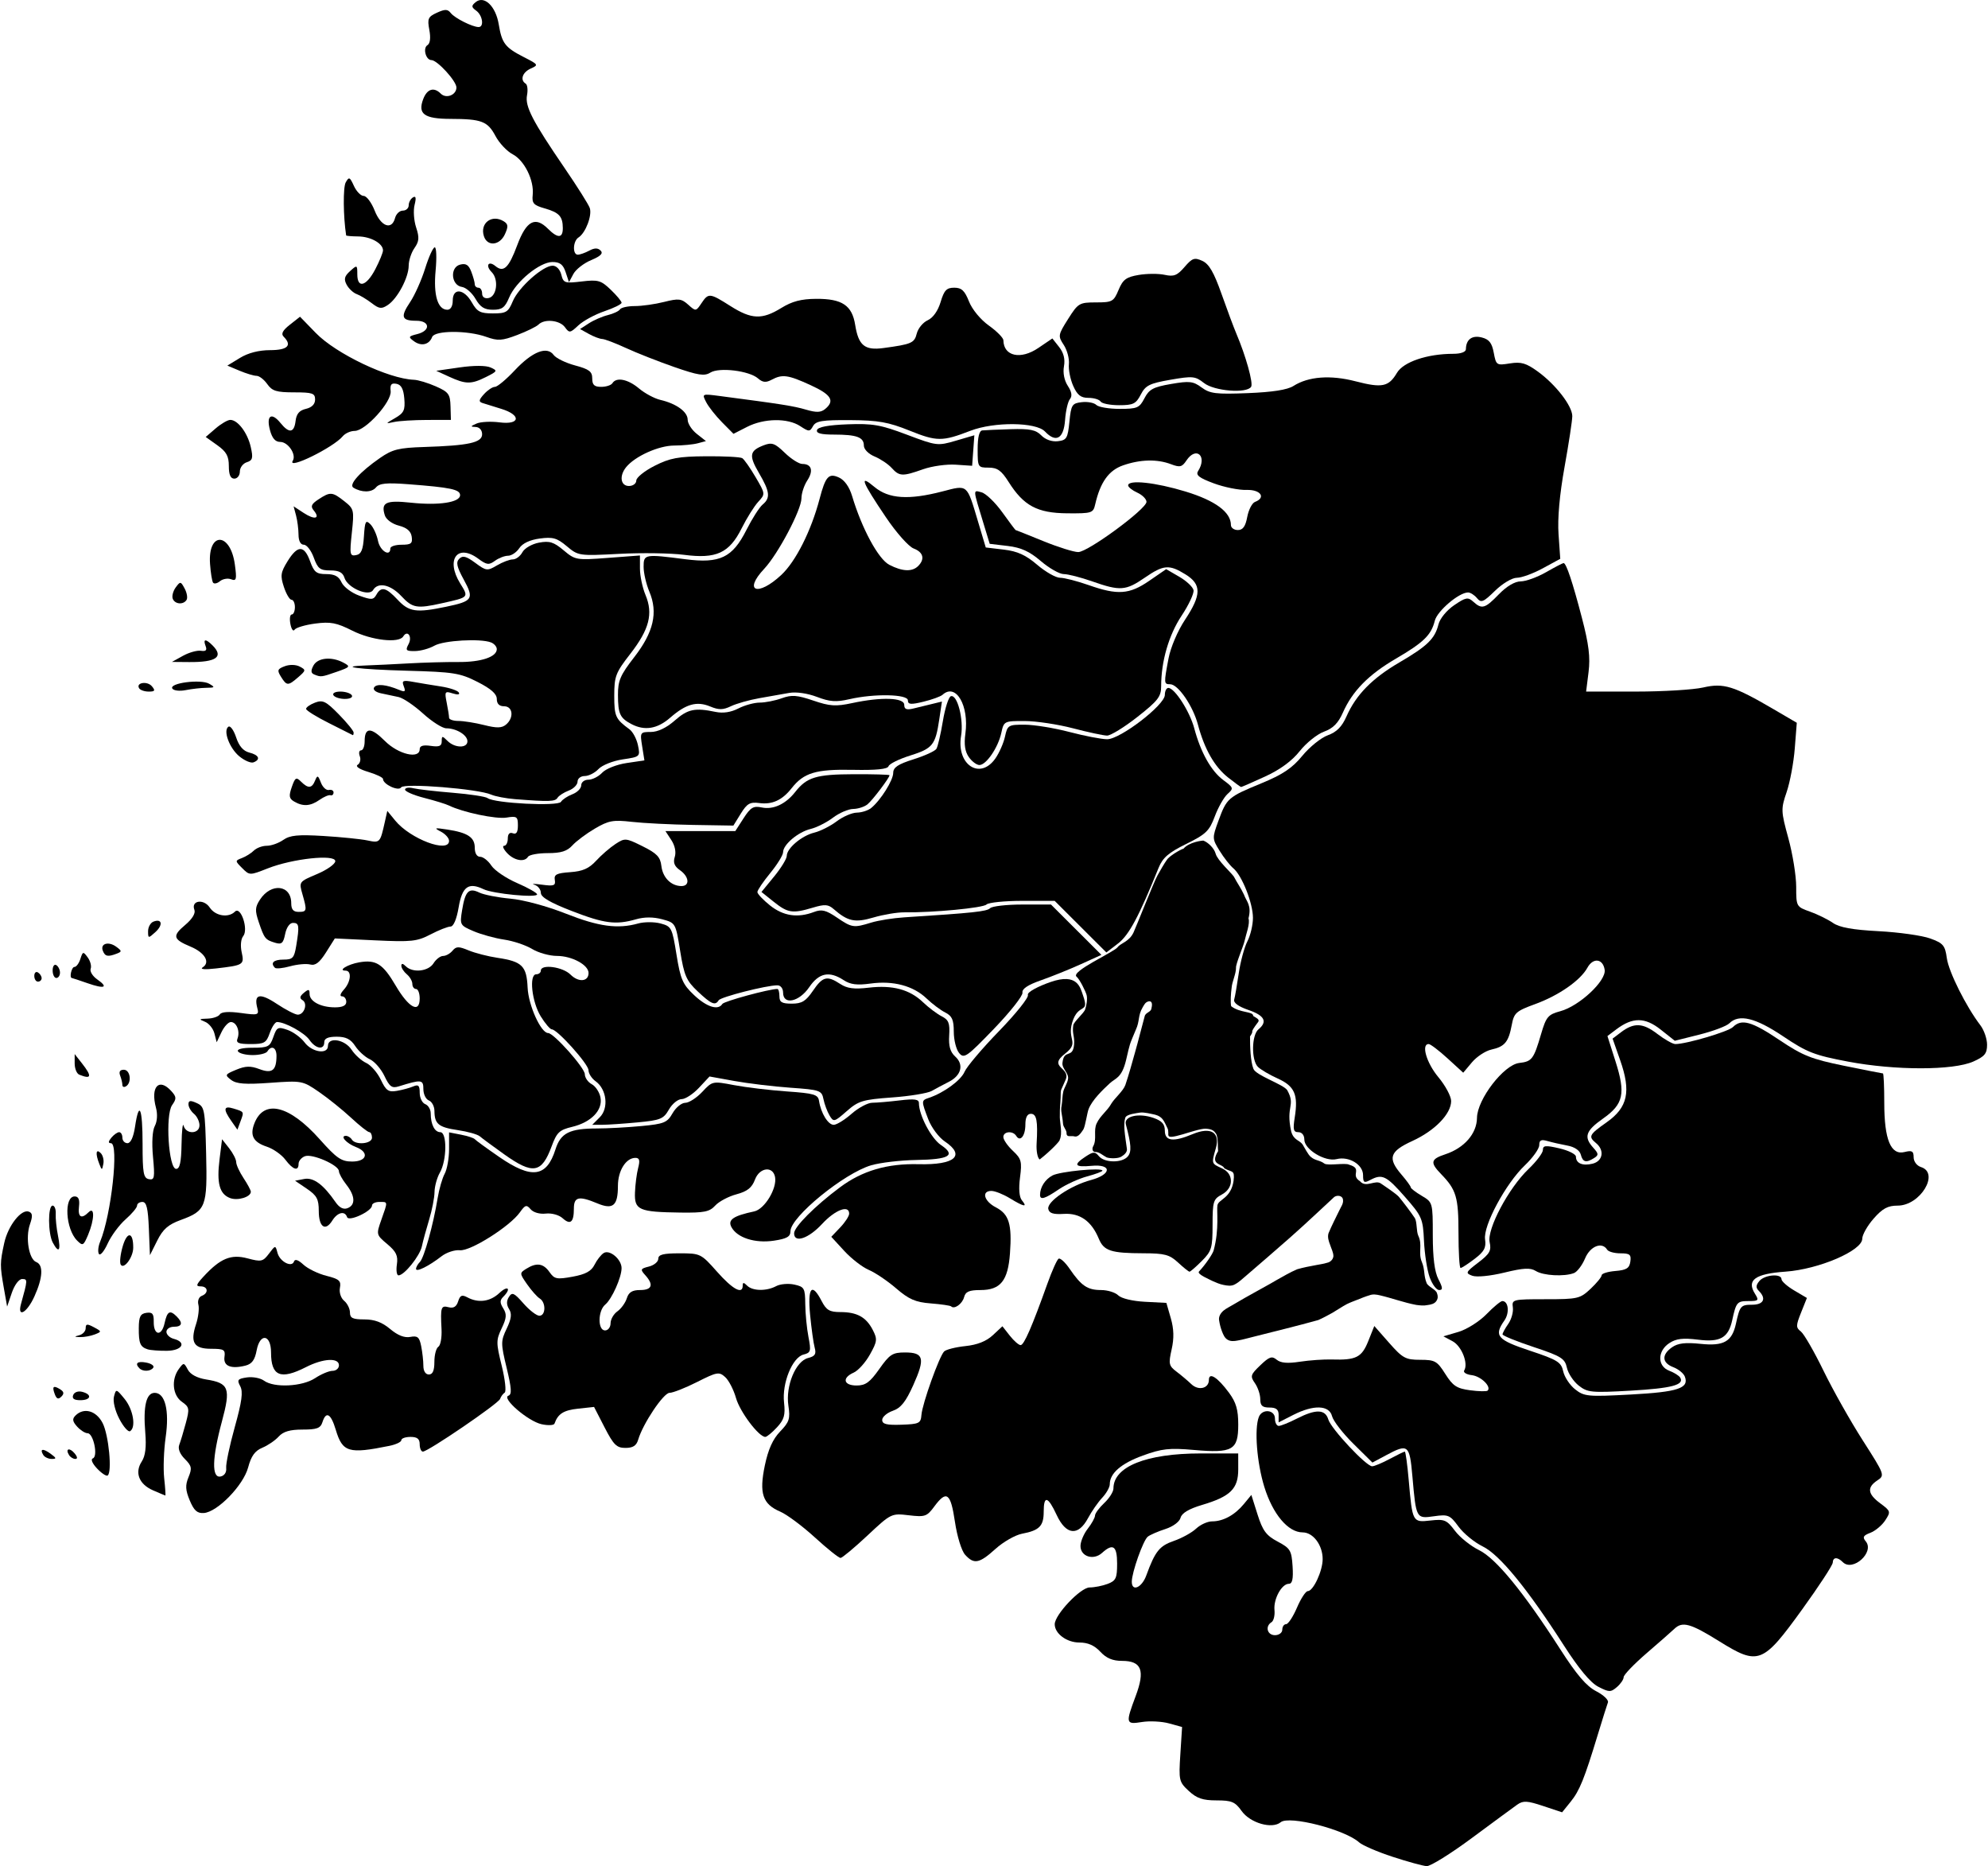 <svg version="1.1" id="svg1902" sodipodi:docname="NO_1428_Askvoll.svg" sodipodi:docbase="C:\Documents and Settings\Jon Haradld SÃƒÂ¸by\Mine dokumenter\wikipedia\Norgeskart" inkscape:version="0.46" sodipodi:version="0.32" inkscape:output_extension="org.inkscape.output.svg.inkscape" xmlns:dc="http://purl.org/dc/elements/1.1/" xmlns:cc="http://creativecommons.org/ns#" xmlns:rdf="http://www.w3.org/1999/02/22-rdf-syntax-ns#" xmlns:svg="http://www.w3.org/2000/svg" xmlns:sodipodi="http://sodipodi.sourceforge.net/DTD/sodipodi-0.dtd" xmlns:inkscape="http://www.inkscape.org/namespaces/inkscape" xmlns="http://www.w3.org/2000/svg" xmlns:xlink="http://www.w3.org/1999/xlink" x="0px" y="0px" width="520.001px" height="488px" viewBox="0 0.23 520.001 488" enable-background="new 0 0.23 520.001 488" xml:space="preserve">
<defs>
    
    
        <inkscape:perspective id="perspective2555" inkscape:persp3d-origin="270.54337 : 169.42208 : 1" inkscape:vp_z="541.08673 : 254.13312 : 1" sodipodi:type="inkscape:persp3d" inkscape:vp_x="0 : 254.13312 : 1" inkscape:vp_y="0 : 1000 : 0">
        </inkscape:perspective>
    
        <inkscape:perspective id="perspective2621" inkscape:persp3d-origin="372.04724 : 350.78739 : 1" inkscape:vp_z="744.09448 : 526.18109 : 1" sodipodi:type="inkscape:persp3d" inkscape:vp_x="0 : 526.18109 : 1" inkscape:vp_y="0 : 1000 : 0">
        </inkscape:perspective>
</defs>
<sodipodi:namedview inkscape:pageopacity="0.0" id="base" showgrid="false" inkscape:cy="264.74441" inkscape:cx="200.96673" inkscape:zoom="1.4385146" bordercolor="#666666" pagecolor="#ffffff" objecttolerance="10" gridtolerance="10000" guidetolerance="10" borderopacity="1.0" inkscape:window-y="76" inkscape:window-x="382" inkscape:window-height="873" inkscape:window-width="1590" inkscape:current-layer="layer1" inkscape:document-units="px" inkscape:pageshadow="2">
    </sodipodi:namedview>
<g id="layer1" transform="translate(-69.008,-283.46)" inkscape:label="Layer 1" inkscape:groupmode="layer">
    <path id="path2032" class="rg3" data-url="/?s=+&amp;mu%5B%5D=Luster" d="M442.968,617.717c-0.661-1.828-1.331-6.105-1.487-9.503
        c-0.267-5.861-0.521-6.449-4.989-11.544c-4.872-5.553-5.953-6.076-9.091-4.396c-1.594,0.853-1.857,0.671-1.857-1.278
        c0-2.767-3.694-5.003-6.926-4.191c-3.013,0.757-8.437-2.531-8.437-5.112c0-1.147-0.637-1.934-1.563-1.934
        c-1.286,0-1.453-0.682-0.946-3.858c0.95-5.943-0.021-8.174-4.428-10.162c-2.148-0.968-4.489-2.345-5.206-3.06
        c-1.756-1.756-1.662-8.309,0.141-9.805c2.445-2.025,1.616-3.62-2.64-5.079c-2.605-0.895-3.943-1.878-3.702-2.721
        c0.209-0.726,0.744-3.818,1.19-6.871c0.447-3.053,1.466-6.813,2.262-8.354c0.798-1.542,1.45-4.302,1.45-6.132
        c0-3.851-2.865-11.084-5.138-12.97c-0.857-0.712-2.465-2.759-3.571-4.549c-1.963-3.176-1.971-3.361-0.338-7.812
        c2.193-5.978,2.512-6.257,11.145-9.811c5.684-2.34,8.166-4,10.819-7.239c1.893-2.311,4.894-4.727,6.666-5.368
        c2.315-0.837,3.693-2.229,4.892-4.948c2.484-5.629,6.718-9.948,13.825-14.098c7.312-4.271,9.292-6.195,10.227-9.947
        c0.382-1.531,2.146-3.686,4.105-5.018c3.054-2.075,3.607-2.177,5.001-0.917c2.256,2.042,3.06,1.809,6.695-1.943
        c2.035-2.099,4.179-3.364,5.709-3.372c1.351-0.006,4.334-1.086,6.631-2.4c2.298-1.313,4.36-2.388,4.585-2.388
        c0.694,0,2.342,4.923,4.802,14.349c1.808,6.917,2.217,10.277,1.731,14.162l-0.637,5.093h13c7.149,0,15.087-0.482,17.638-1.071
        c5.319-1.228,7.992-0.402,18.389,5.677l6.078,3.555l-0.528,6.721c-0.291,3.697-1.247,8.817-2.121,11.379
        c-1.526,4.46-1.507,4.978,0.45,12.118c1.124,4.102,2.043,9.804,2.043,12.67c0,5.154,0.041,5.226,3.601,6.496
        c1.98,0.705,4.681,2.031,6.002,2.946c1.725,1.196,5.103,1.807,12.001,2.172c5.281,0.279,11.331,1.134,13.442,1.9
        c3.414,1.239,3.896,1.81,4.353,5.14c0.49,3.575,5.037,12.67,8.777,17.559c0.964,1.259,1.752,3.549,1.752,5.089
        c0,2.313-0.628,3.079-3.6,4.4c-5.28,2.345-20.386,2.354-32.747,0.02c-8.81-1.665-10.743-2.416-16.968-6.6
        c-7.28-4.888-11.587-5.93-14.108-3.409c-0.72,0.72-4.223,2.041-7.783,2.935l-6.473,1.622l-3.701-2.931
        c-4.109-3.253-7.331-3.271-11.587-0.061l-2.33,1.758l2.092,6.566c2.714,8.517,2.127,11.224-3.261,15.022
        c-4.544,3.202-5.079,4.804-2.546,7.604c1.416,1.566,1.449,1.938,0.239,2.702c-2.102,1.329-2.972,1.108-3.494-0.892
        c-0.291-1.112-1.644-2.021-3.511-2.363c-1.67-0.306-4.01-0.839-5.198-1.185c-1.664-0.485-2.16-0.239-2.16,1.071
        c0,0.938-1.688,3.306-3.752,5.271c-5.019,4.775-10.943,15.786-10.418,19.365c0.32,2.18-0.219,3.187-2.731,5.104
        c-1.724,1.313-3.378,2.386-3.677,2.386c-0.301,0-0.544-4.109-0.544-9.134c0-9.411-0.563-11.317-4.561-15.435
        c-2.923-3.011-2.731-3.896,1.114-5.167c4.962-1.637,8.24-5.403,8.285-9.519c0.055-4.847,7.015-13.893,11.046-14.357
        c3.339-0.386,3.784-0.974,5.72-7.563c1.335-4.534,1.813-5.101,5.056-5.982c4.938-1.344,11.986-7.916,11.577-10.799
        c-0.422-2.953-3.026-3.283-4.516-0.569c-1.82,3.313-7.481,7.259-13.638,9.503c-5.052,1.844-5.559,2.297-6.16,5.513
        c-0.825,4.415-1.832,5.625-5.323,6.393c-1.533,0.337-3.818,1.836-5.075,3.33l-2.287,2.719l-4.102-3.749
        c-2.255-2.061-4.478-3.748-4.938-3.748c-2.008,0-0.563,4.948,2.521,8.641c1.848,2.213,3.36,5.028,3.36,6.258
        c0,3.365-4.256,7.754-10.124,10.441c-6.004,2.747-6.565,4.501-2.839,8.835c1.319,1.534,2.398,3.021,2.4,3.304
        c0,0.281,1.297,1.278,2.88,2.215c2.86,1.689,2.882,1.76,2.882,10.334c0,5.863,0.471,9.545,1.466,11.47
        c1.165,2.253,1.204,2.831,0.191,2.831C444.743,621.045,443.629,619.547,442.968,617.717z">
        <title>Luster</title>
    </path>
    <path id="path2054" class="rg3" data-url="/?s=+&amp;mu%5B%5D=H%C3%B8yanger" d="M227.154,656.971l-2.758-5.36l-4.2,0.455c-3.777,0.408-5.244,1.339-6.147,3.902
        c-0.163,0.463-1.689,0.535-3.392,0.162c-3.516-0.772-10.549-6.827-8.662-7.456c0.928-0.311,0.826-1.93-0.455-7.237
        c-1.561-6.469-1.561-7.026,0.002-10.303c1.232-2.585,1.392-3.881,0.63-5.103c-0.696-1.114-0.713-2.131-0.052-3.177
        c0.839-1.329,1.355-1.101,3.802,1.686c1.556,1.774,3.433,3.224,4.171,3.224c1.69,0,1.761-3.484,0.091-4.511
        c-0.686-0.424-2.167-2.088-3.292-3.702c-2-2.87-2.005-2.956-0.205-4.08c2.68-1.674,4.449-1.414,6.063,0.888
        c1.278,1.825,1.905,1.951,6.029,1.196c3.404-0.622,4.898-1.436,5.742-3.126c0.626-1.259,1.709-2.638,2.405-3.067
        c1.572-0.972,4.669,1.651,4.669,3.953c0,2.424-2.538,8.091-4.265,9.524c-1.962,1.628-2.005,6.766-0.056,6.766
        c0.792,0,1.441-0.84,1.441-1.866s0.801-2.429,1.782-3.12c0.979-0.69,2.089-2.226,2.465-3.414c0.503-1.595,1.421-2.16,3.499-2.16
        c3.116,0,3.591-1.392,1.33-3.889c-1.358-1.503-1.278-1.694,0.96-2.256c1.345-0.338,2.446-1.253,2.446-2.035
        c0-1.093,1.288-1.423,5.554-1.423c5.458,0,5.628,0.084,9.808,4.802c4.102,4.631,6.721,6.052,6.721,3.649
        c0-0.897,0.255-0.897,1.151,0c1.428,1.427,5.067,1.489,7.608,0.127c1.052-0.563,3.185-0.745,4.738-0.404
        c2.625,0.576,2.827,0.937,2.865,5.104c0.023,2.467,0.399,6.328,0.834,8.58c0.72,3.721,0.604,4.141-1.278,4.613
        c-2.931,0.735-5.676,7.488-5.104,12.556c0.367,3.265,0.028,4.451-1.861,6.486c-1.271,1.372-2.64,2.494-3.043,2.494
        c-1.705,0-6.638-6.543-7.664-10.166c-0.61-2.156-1.883-4.623-2.829-5.478c-1.593-1.442-2.123-1.351-7.344,1.284
        c-3.094,1.561-6.338,2.837-7.208,2.837c-1.573,0-6.972,8.059-8.203,12.242c-0.463,1.577-1.364,2.16-3.333,2.16
        C230.305,662.33,229.511,661.549,227.154,656.971z M177.831,615.51c0-0.442,0.457-1.261,1.014-1.816
        c1.1-1.101,3.497-9.722,4.63-16.652c0.388-2.377,1.222-5.265,1.851-6.418c0.63-1.153,1.146-4.061,1.146-6.457v-4.358l3.121,0.606
        c1.716,0.334,3.336,0.862,3.601,1.177c0.264,0.313,3.141,2.404,6.393,4.647c8.495,5.862,12.398,5.337,14.718-1.979
        c1.362-4.296,3.673-5.457,10.876-5.469c2.737-0.004,7.954-0.287,11.59-0.631c5.958-0.562,6.765-0.894,8.161-3.349
        c0.852-1.496,2.347-2.726,3.324-2.728c0.976-0.004,2.973-1.29,4.437-2.856c2.644-2.831,2.703-2.841,8.306-1.773
        c3.104,0.591,9.313,1.334,13.797,1.65c7.18,0.506,8.187,0.8,8.449,2.492c0.5,3.207,2.364,6.242,3.836,6.242
        c0.766,0,2.868-1.296,4.672-2.883c1.804-1.582,4.238-2.884,5.407-2.888c1.17-0.004,4.396-0.281,7.169-0.612
        c3.899-0.469,5.041-0.311,5.041,0.696c0,3.149,3.211,9.253,5.775,10.976c4.003,2.691,2.207,3.769-6.522,3.907
        c-4.078,0.066-9.358,0.688-11.734,1.381c-7.083,2.068-21.123,13.536-21.123,17.254c0,1.416-0.954,1.959-4.335,2.464
        c-4.93,0.74-9.605-0.755-11.1-3.547c-1.024-1.914,0.468-2.942,5.959-4.109c2.718-0.576,6.015-6.02,5.448-8.996
        c-0.561-2.942-4.047-2.507-5.241,0.654c-0.816,2.162-1.996,3.101-4.873,3.875c-2.088,0.563-4.581,1.889-5.539,2.946
        c-1.468,1.624-2.882,1.908-9.033,1.828c-10.947-0.144-12.123-0.659-11.953-5.235c0.077-2.086,0.452-4.978,0.832-6.431
        c0.522-1.99,0.348-2.641-0.711-2.641c-2.482,0-4.581,3.354-4.581,7.325c0,5.192-1.278,6.287-5.351,4.588
        c-4.879-2.041-6.17-1.755-6.17,1.369c0,3.581-0.909,4.346-2.958,2.49c-0.94-0.851-2.867-1.378-4.399-1.202
        c-1.576,0.182-3.242-0.295-3.951-1.128c-1.072-1.259-1.426-1.157-2.811,0.8c-2.595,3.669-12.932,10.198-15.69,9.913
        c-1.345-0.141-3.505,0.567-4.801,1.572C181.164,614.802,177.831,616.451,177.831,615.51z">
        <title>Høyanger</title>
    </path>
    <path id="path2006" class="rg1" data-url="/?s=+&amp;mu%5B%5D=Gaular" d="M225.898,575.857c2.387-2.387,1.807-7.331-1.104-9.417
        c-1.011-0.725-1.843-2.021-1.85-2.881c-0.011-1.605-8.163-10.685-9.595-10.685c-0.438,0-1.742-1.526-2.896-3.394
        c-2.346-3.797-3.119-11.008-1.179-11.008c0.66,0,1.2-0.432,1.2-0.961c0-1.767,5.717-1.004,7.755,1.036
        c2.106,2.104,4.727,1.877,4.727-0.415c0-2.107-4.356-4.462-8.255-4.462c-1.937,0-4.868-0.817-6.515-1.818
        c-1.646-0.999-4.937-2.103-7.313-2.449c-2.376-0.349-5.966-1.335-7.977-2.193c-3.574-1.526-3.642-1.649-3.021-5.471
        c0.813-5.017,1.742-5.975,4.498-4.639c1.198,0.582,4.861,1.299,8.138,1.594c3.427,0.309,9.59,1.973,14.505,3.916
        c8.576,3.391,13.559,4.07,18.908,2.578c1.581-0.442,4.218-0.445,5.861-0.008c2.863,0.763,3.038,1.103,4.175,8.157
        c1.041,6.45,1.608,7.76,4.588,10.569c3.333,3.144,6.318,4.08,7.405,2.322c0.437-0.706,12.239-3.916,14.398-3.916
        c0.292,0,0.53,0.864,0.53,1.92c0,1.542,0.64,1.92,3.237,1.92c2.622,0,3.67-0.636,5.521-3.353c2.566-3.77,3.703-4.056,7.147-1.799
        c1.813,1.188,3.623,1.425,7.46,0.974c6.229-0.731,10.708,0.469,14.187,3.802c1.458,1.396,3.651,3.05,4.873,3.674
        c1.844,0.94,2.181,1.795,1.981,5.009c-0.174,2.802,0.263,4.332,1.576,5.522c2.329,2.107,1.604,4.96-1.683,6.62
        c-1.393,0.705-3.397,1.772-4.453,2.375c-1.057,0.602-5.733,1.37-10.394,1.707c-7.671,0.559-8.793,0.898-11.859,3.591
        c-3.251,2.854-3.432,2.897-4.489,1.108c-0.605-1.026-1.321-2.946-1.587-4.268c-0.46-2.273-0.912-2.43-8.641-2.979
        c-4.486-0.32-11.082-1.112-14.658-1.76l-6.502-1.177l-2.764,2.958c-1.521,1.627-3.563,2.962-4.539,2.966
        c-0.977,0.002-2.472,1.231-3.324,2.728c-1.396,2.453-2.204,2.787-8.161,3.349c-3.637,0.344-7.801,0.627-9.252,0.631l-2.64,0.008
        L225.898,575.857z">
        <title>Gaular</title>
    </path>
    <path id="path2000" class="rg1" data-url="/?s=+&amp;mu%5B%5D=F%C3%B8rde" d="M319.882,559.06c-0.766-0.921-1.392-3.429-1.393-5.571
        c-0.001-3.11-0.45-4.123-2.223-5.015c-1.222-0.614-3.422-2.27-4.891-3.675c-3.457-3.313-8.722-4.72-14.625-3.908
        c-3.55,0.49-5.296,0.271-7.058-0.884c-3.759-2.465-6.461-1.914-9.013,1.834c-2.636,3.87-6.836,4.75-6.836,1.433
        c0-1.095-0.641-1.92-1.491-1.92c-2.89,0-14.817,3.042-15.358,3.914c-0.906,1.468-1.925,1.038-5.485-2.32
        c-2.979-2.81-3.548-4.119-4.587-10.561c-1.182-7.333-1.195-7.356-4.708-8.301c-2.316-0.625-4.652-0.625-6.823-0.002
        c-5.309,1.522-8.307,1.136-16.849-2.174c-5.646-2.188-8.057-3.602-8.062-4.73c-0.003-0.885-0.763-1.84-1.686-2.123
        c-0.924-0.282-0.036-0.29,1.975-0.017c3.135,0.427,3.612,0.251,3.36-1.237c-0.242-1.424,0.477-1.788,4.026-2.035
        c3.268-0.229,4.918-0.953,6.775-2.978c1.35-1.472,3.616-3.436,5.033-4.364c2.497-1.637,2.721-1.619,7.146,0.577
        c3.7,1.834,4.629,2.804,4.891,5.101c0.347,3.053,2.5,5.247,5.198,5.296c2.311,0.042,2.113-2.439-0.332-4.15
        c-1.453-1.018-1.832-1.98-1.361-3.462c0.398-1.255,0.053-2.966-0.891-4.405l-1.542-2.354h9.135h9.135l2.168-3.366
        c1.83-2.839,2.574-3.28,4.754-2.817c3.003,0.639,6.24-0.861,8.754-4.057c3.04-3.864,5.475-4.602,15.306-4.636
        c5.148-0.018,9.361,0.1,9.361,0.26c0,0.667-4.432,6.523-5.761,7.613c-0.792,0.649-2.48,1.195-3.75,1.212
        c-1.271,0.016-3.646,1.042-5.281,2.278c-1.634,1.237-4.267,2.565-5.851,2.952c-3.306,0.807-7.201,4.1-7.201,6.087
        c0,0.743-1.513,3.197-3.361,5.452c-1.849,2.255-3.36,4.489-3.36,4.962s1.489,2.049,3.309,3.502
        c3.476,2.773,7.233,3.33,11.506,1.706c1.999-0.76,3.111-0.492,5.957,1.44c3.978,2.699,4.393,2.761,8.999,1.339
        c1.845-0.569,5.73-1.187,8.635-1.375c18.172-1.167,21.61-1.534,22.469-2.393c0.527-0.527,4.324-0.958,8.439-0.958h7.484
        l6.595,6.582l6.596,6.582l-5.39,2.443c-2.962,1.344-7.665,3.24-10.449,4.213c-3.419,1.194-4.982,2.242-4.814,3.229
        c0.136,0.802-3.225,5.058-7.468,9.458C321.868,560.122,321.166,560.609,319.882,559.06z">
        <title>Førde</title>
    </path>
    <path id="path1986" class="rg1" data-url="/?s=+&amp;mu%5B%5D=J%C3%B8lster" d="M351.638,526.016l-6.759-6.746h-8.444c-4.643,0-8.872,0.43-9.398,0.957
        c-0.893,0.893-13.92,2.133-21.51,2.047c-1.849-0.019-5.459,0.583-8.024,1.339c-4.867,1.436-6.727,1.042-10.461-2.217
        c-1.397-1.218-2.312-1.279-5.392-0.357c-5.333,1.598-6.565,1.418-10.21-1.489l-3.26-2.602l3.312-4.041
        c1.821-2.222,3.312-4.649,3.312-5.393c0-1.987,3.895-5.28,7.201-6.087c1.584-0.387,4.217-1.715,5.851-2.952
        c1.634-1.236,4.011-2.261,5.281-2.278c1.271-0.017,2.958-0.562,3.75-1.211c2.503-2.052,5.761-7.249,5.761-9.191
        c0-1.427,1.259-2.267,5.311-3.541c2.921-0.919,5.612-2.147,5.981-2.73c0.369-0.583,1.131-3.838,1.692-7.234
        c0.563-3.396,1.502-6.335,2.089-6.53c1.691-0.563,3.405,6.064,2.68,10.357c-1.272,7.527,4.919,11.645,8.945,5.949
        c1.025-1.453,2.17-4.044,2.542-5.761c0.645-2.982,0.875-3.119,5.161-3.104c2.464,0.009,7.726,0.866,11.685,1.904
        c3.961,1.038,8.398,1.895,9.861,1.904c3.411,0.021,15.102-8.955,15.102-11.593c0-1.008,0.411-1.833,0.911-1.833
        c1.652,0,5.614,6.164,6.782,10.555c1.681,6.317,4.424,11.201,7.616,13.56c2.677,1.98,2.729,2.152,1.089,3.624
        c-0.946,0.85-2.447,3.489-3.335,5.866c-1.416,3.797-2.322,4.669-7.474,7.201c-4.614,2.268-6.148,3.594-7.22,6.241
        c-5.12,12.674-7.75,17.587-10.579,19.761l-3.089,2.372L351.638,526.016z">
        <title>Jølster</title>
    </path>
    <path id="path2070" class="rg3" data-url="/?s=+&amp;mu%5B%5D=Aurland" d="M433.248,769.243c-3.945-1.292-7.881-2.989-8.743-3.771
        c-3.69-3.336-18.302-7.087-20.502-5.261c-2.248,1.864-7.976,0.219-10.224-2.938c-1.703-2.396-2.597-2.772-6.567-2.772
        c-3.604,0-5.169-0.532-7.257-2.467c-2.551-2.362-2.645-2.769-2.205-9.596l0.457-7.128l-3.419-0.945
        c-1.881-0.519-5.056-0.683-7.056-0.362c-4.281,0.685-4.352,0.396-1.663-6.791c2.516-6.726,1.556-9.194-3.578-9.194
        c-2.455,0-4.102-0.696-5.681-2.401c-1.531-1.649-3.241-2.4-5.483-2.4c-3.295,0-6.435-2.33-6.435-4.775
        c0-2.495,6.759-9.625,9.122-9.625c1.251,0,3.382-0.422,4.737-0.937c2.143-0.816,2.461-1.501,2.461-5.28
        c0-4.654-1.065-5.417-3.936-2.819c-2.262,2.049-5.671,0.942-5.644-1.831c0.012-1.153,0.866-3.177,1.9-4.495
        c1.032-1.321,1.886-2.867,1.899-3.433c0.009-0.57,1.1-2.049,2.419-3.29c1.321-1.239,2.4-2.946,2.4-3.793
        c0-5.72,8.576-9.167,22.801-9.167h9.838l0.004,4.166c0.004,5.083-2.043,7.095-9.464,9.3c-3.441,1.024-5.303,2.135-5.621,3.352
        c-0.273,1.048-1.967,2.303-3.977,2.949c-1.924,0.62-3.994,1.518-4.6,1.998c-1.198,0.944-4.18,9.353-4.18,11.779
        c0,2.697,2.621,1.575,3.786-1.621c2.31-6.326,3.443-7.751,7.214-9.048c2.088-0.721,4.708-2.164,5.822-3.21
        c1.112-1.046,2.997-1.903,4.186-1.903c2.899,0,5.939-1.66,8.311-4.54l1.955-2.373l1.625,5.138c1.343,4.232,2.266,5.474,5.247,7.056
        c3.315,1.759,3.644,2.303,3.913,6.48c0.21,3.276-0.064,4.563-0.97,4.563c-1.876,0-4.05,3.959-3.767,6.864
        c0.137,1.401-0.213,2.829-0.774,3.179c-1.74,1.073-1.126,3.397,0.897,3.397c1.065,0,1.92-0.641,1.92-1.44
        c0-0.79,0.447-1.439,0.993-1.439c0.549,0,1.828-1.946,2.847-4.32c1.02-2.377,2.289-4.32,2.822-4.32
        c1.443,0,3.898-5.276,3.898-8.379c0-3.661-2.49-6.983-5.233-6.983c-3.816,0-7.82-4.756-10.033-11.919
        c-1.945-6.301-2.637-15.106-1.433-18.246c0.864-2.252,4.219-1.934,4.219,0.399c0,1.058,0.449,1.921,0.997,1.921
        c0.551,0,2.692-0.863,4.763-1.921c4.953-2.524,7.392-2.454,8.198,0.24c0.728,2.436,9.914,12.242,11.466,12.242
        c0.554,0,2.62-0.864,4.591-1.92c1.969-1.056,3.748-1.92,3.953-1.92c0.203,0,0.664,3.349,1.022,7.44
        c0.972,11.075,0.991,11.108,5.708,10.576c3.645-0.41,4.229-0.164,6.381,2.687c1.301,1.725,4.137,3.998,6.298,5.054
        c4.418,2.154,11.616,10.932,21.211,25.862c4.328,6.738,6.888,9.731,9.438,11.041c1.926,0.987,3.308,2.306,3.071,2.933
        c-0.238,0.624-1.417,4.377-2.623,8.336c-3.553,11.691-4.782,14.729-7.134,17.638l-2.226,2.755l-4.955-1.645
        c-4.197-1.394-5.231-1.448-6.784-0.355c-1.007,0.71-6.35,4.64-11.874,8.732c-5.523,4.094-10.837,7.398-11.809,7.346
        C441.22,771.636,437.194,770.537,433.248,769.243z">
        <title>Aurland</title>
    </path>
    <path id="path2068" class="rg3" data-url="/?s=+&amp;mu%5B%5D=L%C3%A6rdal" d="M487.074,724.783c-2.064-1.069-5.069-4.676-9.03-10.84
        c-9.593-14.927-16.791-23.702-21.206-25.856c-2.162-1.056-5.014-3.39-6.332-5.187c-2.229-3.036-2.684-3.228-6.387-2.704
        c-4.693,0.667-4.695,0.661-5.669-10.426c-0.728-8.311-1.112-8.621-6.886-5.526l-3.573,1.914l-4.995-4.933
        c-2.747-2.714-5.251-5.951-5.563-7.196c-0.732-2.911-4.84-3.042-10.171-0.32l-3.803,1.939v-1.939c0-1.43-0.632-1.941-2.402-1.941
        c-1.855,0-2.399-0.491-2.399-2.186c0-1.202-0.629-3.085-1.397-4.182c-1.28-1.828-1.163-2.221,1.407-4.681
        c2.349-2.252,3.04-2.486,4.285-1.456c1.04,0.864,2.843,1.021,6.035,0.527c2.503-0.387,6.281-0.65,8.393-0.586
        c6.352,0.197,7.818-0.542,9.525-4.81l1.579-3.947l3.891,4.419c3.517,3.995,4.297,4.42,8.117,4.42c3.862,0,4.43,0.32,6.566,3.704
        c1.973,3.124,2.985,3.791,6.475,4.26c2.275,0.304,4.346,0.345,4.599,0.089c1.038-1.036-1.748-3.752-4.141-4.039
        c-1.406-0.165-2.304-0.718-1.992-1.221c1.132-1.831-0.675-6.385-3.032-7.646l-2.405-1.288l3.955-1.167
        c2.174-0.642,5.459-2.718,7.298-4.612c1.84-1.893,3.709-3.442,4.156-3.442c1.617,0,1.941,3.085,0.534,5.093
        c-2.792,3.986-1.91,5.028,6.68,7.884c7.231,2.401,8.186,2.995,8.716,5.41c0.328,1.493,1.735,3.61,3.13,4.707
        c2.373,1.865,3.304,1.951,14.568,1.344c12.34-0.665,15.28-1.643,14.11-4.694c-0.324-0.841-1.679-1.943-3.012-2.451
        c-2.979-1.132-3.116-3.258-0.337-5.204c1.549-1.085,3.48-1.316,7.495-0.897c6.051,0.633,8.199-0.591,9.218-5.257
        c1.021-4.669,1.275-4.974,4.211-4.974c3.026,0,3.818-1.588,1.799-3.607c-0.841-0.842-0.813-1.472,0.117-2.592
        c1.375-1.658,5.795-2.029,5.795-0.489c0,0.546,1.495,1.875,3.323,2.954l3.323,1.961l-1.524,3.813
        c-1.374,3.433-1.378,3.926-0.043,4.966c0.813,0.637,3.481,5.261,5.924,10.277c2.445,5.018,7.066,13.215,10.269,18.216
        c5.738,8.968,5.793,9.114,3.797,10.439c-2.767,1.836-2.541,3.551,0.79,6.014c2.709,2.004,2.757,2.17,1.272,4.438
        c-0.849,1.295-2.594,2.755-3.879,3.243c-1.884,0.716-2.117,1.154-1.206,2.251c2.354,2.836-3.405,8.028-6.012,5.421
        c-1.403-1.402-2.584-1.337-2.629,0.145c-0.021,0.661-3.627,6.17-8.014,12.242c-10.313,14.27-11.425,14.693-21.728,8.281
        c-7.478-4.653-9.581-5.233-11.679-3.228c-0.698,0.668-3.969,3.542-7.271,6.385c-3.3,2.845-6,5.661-6,6.254
        c0,0.598-0.796,1.766-1.77,2.6C490.325,726.248,489.9,726.242,487.074,724.783z">
        <title>Lærdal</title>
    </path>
    <path id="path2066" class="rg3" data-url="/?s=+&amp;mu%5B%5D=Vik" d="M321.453,690.266c-0.935-1.032-2.094-4.79-2.665-8.641
        c-1.121-7.551-2.178-8.33-5.396-3.98c-1.942,2.631-2.432,2.796-6.674,2.295c-4.535-0.536-4.636-0.488-10.806,5.29
        c-3.425,3.206-6.592,5.846-7.037,5.867c-0.446,0.021-3.471-2.392-6.721-5.364c-3.251-2.968-7.331-6.004-9.065-6.745
        c-4.616-1.975-5.548-4.768-4.026-12.063c0.879-4.213,2.089-6.896,4.006-8.887c2.4-2.489,2.673-3.345,2.159-6.769
        c-0.772-5.155,1.913-11.64,5.158-12.455c1.813-0.455,2.176-1.021,1.721-2.693c-0.316-1.163-0.856-5.032-1.198-8.597
        c-0.69-7.183,0.454-8.549,3.014-3.601c1.229,2.377,2.082,2.88,4.888,2.88c4.359,0,6.749,1.312,8.474,4.648
        c1.256,2.429,1.191,3.011-0.729,6.451c-1.16,2.082-3.073,4.211-4.251,4.731c-3.116,1.378-2.667,3.372,0.758,3.372
        c2.346,0,3.481-0.825,5.946-4.32c2.708-3.84,3.454-4.32,6.731-4.32c4.917,0,5.302,1.522,2.16,8.525
        c-1.964,4.377-3.253,5.994-5.361,6.729c-1.526,0.531-2.774,1.606-2.774,2.389c0,1.099,1.15,1.384,5.041,1.251
        c4.636-0.158,5.055-0.365,5.224-2.574c0.221-2.911,4.657-15.306,5.934-16.582c0.504-0.505,3.006-1.136,5.561-1.404
        c3.119-0.328,5.471-1.259,7.164-2.836l2.52-2.349l1.939,2.466c1.066,1.354,2.336,2.463,2.824,2.463
        c0.884,0,2.958-4.761,7.016-16.102c1.184-3.312,2.495-6.232,2.915-6.492c0.419-0.26,1.727,0.938,2.905,2.661
        c3.036,4.438,4.657,5.532,8.199,5.532c1.709,0,3.734,0.624,4.498,1.39c0.806,0.806,3.736,1.51,6.991,1.68l5.602,0.291l1.155,4
        c0.813,2.819,0.879,5.228,0.221,8.154c-0.851,3.783-0.735,4.303,1.284,5.83c1.22,0.923,2.954,2.385,3.852,3.249
        c1.875,1.801,4.607,1.157,4.607-1.089c0-2.143,2.277-0.69,5.261,3.353c1.865,2.528,2.419,4.439,2.419,8.34
        c0,6.667-1.467,7.503-11.633,6.616c-6.412-0.56-8.355-0.345-13.346,1.476c-5.676,2.068-8.626,4.637-8.626,7.509
        c0,0.772-0.89,2.354-1.977,3.512c-1.089,1.157-2.762,3.562-3.716,5.343c-2.563,4.779-5.744,4.451-8.203-0.845
        c-2.287-4.921-3.386-5.192-3.386-0.837c0,3.74-1.125,4.886-5.645,5.744c-1.786,0.338-4.919,2.127-6.964,3.975
        C325.156,692.571,323.779,692.837,321.453,690.266z">
        <title>Vik</title>
    </path>
    <path id="path2046" class="rg3" data-url="/?s=+&amp;mu%5B%5D=%C3%85rdal" d="M481.95,646.025c-1.371-1.079-2.761-3.181-3.089-4.674
        c-0.53-2.415-1.484-3.009-8.716-5.411c-4.465-1.484-8.119-2.97-8.119-3.303c0-0.332,0.675-1.569,1.5-2.746s1.364-3.11,1.2-4.293
        c-0.291-2.097-0.068-2.153,8.568-2.153c8.416,0,9.013-0.139,11.76-2.723c1.593-1.496,2.896-3.091,2.896-3.541
        c0-0.453,1.619-0.957,3.6-1.12c2.892-0.238,3.661-0.723,3.908-2.459c0.26-1.828-0.137-2.16-2.585-2.16
        c-1.591,0-3.157-0.431-3.483-0.96c-1.331-2.152-4.434-0.927-5.773,2.285c-0.746,1.783-2.055,3.512-2.909,3.84
        c-2.547,0.978-8.015,0.68-9.972-0.544c-1.438-0.897-3.187-0.811-8.236,0.417c-3.689,0.896-7.253,1.245-8.393,0.821
        c-1.846-0.681-1.736-0.919,1.573-3.441c2.999-2.287,3.463-3.12,2.979-5.327c-0.751-3.419,4.979-14.203,10.176-19.146
        c2.064-1.965,3.752-4.205,3.752-4.983c0-1.183,0.703-1.249,4.32-0.409c2.377,0.552,4.32,1.527,4.32,2.168
        c0,1.756,1.754,2.487,4.377,1.832c2.667-0.672,3.146-3.495,0.905-5.354c-2.105-1.746-1.871-2.207,2.78-5.485
        c5.499-3.877,6.393-8.002,3.511-16.201l-1.986-5.657l2.168-1.646c3.406-2.59,5.736-2.494,9.509,0.391
        c1.924,1.473,4.055,2.677,4.737,2.677c2.878,0,13.866-3.245,15.071-4.451c2.23-2.23,4.902-1.484,12.177,3.401
        c6.076,4.084,8.332,4.981,16.862,6.722c5.415,1.104,10.005,2.009,10.193,2.009c0.191,0,0.346,3.479,0.346,7.729
        c0,9.581,1.717,13.724,5.312,12.82c1.941-0.486,2.371-0.238,2.371,1.365c0,1.116,0.827,2.221,1.92,2.568
        c4.962,1.574-0.182,10.082-6.096,10.082c-2.584,0-3.959,0.741-6.287,3.394c-1.64,1.867-2.979,4.238-2.979,5.272
        c0,3.116-11.374,7.99-20.063,8.599c-7.973,0.559-10.24,2.193-8.006,5.774c1.104,1.766,0.964,1.924-1.716,1.924
        c-2.944,0-3.199,0.305-4.22,4.974c-1.013,4.637-3.124,5.849-8.934,5.122c-3.957-0.493-5.725-0.284-7.52,0.894
        c-3.149,2.063-3.17,6.028-0.041,7.219c1.269,0.481,2.561,1.285,2.871,1.787c1.185,1.918-2.199,2.813-12.932,3.43
        C485.281,647.939,484.255,647.838,481.95,646.025z">
        <title>Årdal</title>
    </path>
    <path id="path2040" class="rg3" data-url="/?s=+&amp;mu%5B%5D=Sogndal" d="
        M378.587,505.61c-0.978,0.287-3.82,2.029-4.344,2.907c-0.626,0.84-1.961,3.167-2.46,4.085c-0.905,1.586-5.501,13.243-6.264,14.901
        c-1.142,2.477-3.337,2.761-4.193,3.907c-0.929,1.243-12.371,6.354-10.719,7.688c0.784,0.631,2.393,3.853,2.635,4.828
        c0.263,1.065-0.076,2.82-0.383,3.706c-0.281,0.979-2.931,3.169-3.116,4.172c-0.346,2.319,0.412,2.761,0.209,5.099
        c-0.352,3.732-2.623,0.974-3.034,4.7c-0.199,1.548,1.75,2.746,1.447,4.277c-0.154,1.085-0.944,2.158-1.223,3.218
        c-0.285,1.214-0.234,2.543-0.453,3.771c-0.314,1.388,0.219,2.396,0.367,4.605c0.076,1.132,1.024,1.645,0.935,2.776
        c0.185,0.915,1.11,0.338,2.178,0.635c0.989,0.157,1.697-1.108,2.222-1.854c0.518-0.94,0.976-4.321,1.366-5.32
        c0.937-2.379,3.636-4.973,5.509-6.711c1.551-1.44,3.157-1.325,4.305-6.158c1.081-4.555,0.733-3.581,2.546-7.896
        c1.046-2.23,0.504-3.669,1.756-5.794c0.432-0.731,0.684-1.357,1.532-1.594c1.026-0.236,1.036,0.847,0.792,1.77
        c-0.057,1.05-1.543,1.087-1.771,2.104c-0.872,3.167-1.643,6.361-2.547,9.521c-0.798,2.825-1.563,5.666-2.505,8.451
        c-0.557,1.592-2.791,3.432-3.663,4.87c-1.083,1.957-2.888,3.134-3.838,5.163c-0.917,1.898,0.105,4.119-0.899,5.973
        c-0.369,0.553-0.271,1.558,0.569,1.53c0.985-0.049,1.99,0.942,2.941,1.416c0.847,0.311,3.06,0.354,3.881-0.233
        c0.737-0.447,1.521-1.155,1.41-1.975c-0.491-3.622-1.022-6.344-0.419-8.185c0.344-0.921,2.894-1.155,3.871-1.328
        c1.058-0.145,2.913,0.341,3.936,0.554c1.973,0.518,2.301,1.68,3.208,3.499c0.841,1.686-1.363,3.198,4.023,1.629
        c1.175-0.341,4.746-1.531,5.966-1.467c1.77,0.093,2.212,0.579,2.718,1.297c0.632,1.001,0.43,3.782,0.55,4.57
        c-2.321,3.74,1.132,3.179,1.638,4.498c1.996,1.142,2.769,0.278,2.407,3.287c-0.696,4.6-3.904,4.789-4.214,6.348
        c-0.273,1.366,0.542,6.191-0.997,11.829c-0.256,0.942-2.193,3.785-3.827,5.507c-0.667,0.704,2.874,2.122,3.671,2.558
        c0.866,0.375,1.746,0.763,2.677,0.944c1.007,0.215,2.113,0.408,3.052-0.143c1.099-0.577,1.98-1.473,2.929-2.259
        c3.86-3.321,7.716-6.648,11.54-10.013c2.264-2.018,4.516-4.051,6.727-6.127c1.594-1.481,3.188-2.964,4.782-4.445
        c0.753-0.544,2.184-0.382,2.281,0.721c0.162,1.011-0.531,1.857-0.923,2.722c-0.972,2.004-2,3.982-2.859,6.039
        c-0.321,1.028,0.053,2.109,0.426,3.073c0.303,0.962,0.839,1.902,0.851,2.923c-0.08,0.883-0.813,1.579-1.668,1.735
        c-0.946,0.313-1.949,0.405-2.923,0.614c-1.64,0.295-3.274,0.617-4.875,1.075c-1.908,0.806-3.684,1.881-5.49,2.882
        c-1.737,1.04-3.53,1.98-5.292,2.979c-1.992,1.101-3.977,2.211-5.93,3.38c-0.859,0.533-1.796,0.948-2.582,1.591
        c-0.741,0.64-1.341,1.59-1.124,2.604c0.146,0.989,0.41,1.965,0.771,2.897c0.305,0.766,0.648,1.606,1.374,2.059
        c0.802,0.527,1.789,0.426,2.681,0.252c1.458-0.246,2.873-0.69,4.313-1.028c5.597-1.417,11.206-2.78,16.77-4.324
        c1.272-0.546,2.479-1.229,3.696-1.887c1.26-0.739,2.466-1.574,3.756-2.268c0.897-0.452,1.846-0.788,2.78-1.157
        c1.054-0.429,2.109-0.856,3.2-1.18c0.864-0.344,1.828-0.191,2.705,0.018c3.197,0.741,6.284,1.912,9.516,2.513
        c0.981,0.127,1.984,0.248,2.965,0.029c0.86-0.111,1.838-0.311,2.325-1.114c0.416-0.657,0.393-1.282,0.113-2.01
        c-0.271-0.954-2.389-1.717-2.708-2.655c-0.808-2.018-0.395-3.415-1.216-5.427c-1.067-2.477,0.215-4.479-0.948-6.911
        c-0.539-1.142-0.297-3.446-0.876-4.568c-0.888-1.37-3.159-4.357-4.203-5.606c-0.74-0.841-3.688-2.796-4.625-3.434
        c-1.537-1.206-3.947,1.241-5.568-0.668c-2.666-1.686,0.886-3.22-2.832-4.308c-0.872-0.553-5.654,0.339-6.47-0.299
        c-1.274-0.948-2.33-0.697-3.536-1.737c-0.737-0.567-1.627-2.423-2.129-3.209c-0.853-1.251-2.346-1.079-3.011-3.433
        c-1.503-6.855,1.261-6.641-1.032-10.801c-1.009-1.551-8.229-3.855-8.856-5.604c-0.762-1.938-0.891-5.944-0.883-8.451
        c1.407-2.096-0.567-0.234,2.162-3.832c0.26-0.561-0.016-0.75-1.338-1.534c0.071-1.255-3.437-0.716-5.759-2.552
        c-0.221-1.038-0.08-3.38,0.123-4.795c0.092-1.543,1.171-3.678,1.149-5.225c-0.117-0.989,1.99-5.755,2.273-7.177
        c0.308-1.491,1.455-4.405,0.993-5.756c0.872-3.474-0.514-4.347-1.188-6.229c-0.835-1.797-1.711-2.924-2.627-4.682
        c-0.61-0.947-4.315-4.271-4.771-5.996c-0.4-1.463-1.959-2.954-3.198-3.435C383.516,503.473,380.047,503.89,378.587,505.61z">
        <title>Sogndal</title>
    </path>
    <path id="path2064" class="rg3" data-url="/?s=+&amp;mu%5B%5D=Gulen" d="M118.645,676.073c-1.138-2.725-1.205-3.98-0.326-6.104
        c0.96-2.318,0.831-2.951-0.97-4.752c-1.291-1.29-1.843-2.683-1.457-3.682c0.34-0.882,1.113-3.446,1.716-5.694
        c1.013-3.777,0.934-4.205-1.026-5.576c-2.435-1.706-2.822-5.813-0.807-8.566c1.275-1.744,1.344-1.74,2.365,0.168
        c0.666,1.245,2.426,2.184,4.802,2.563c5.98,0.956,6.466,2.256,4.109,10.992c-2.583,9.57-2.711,14.87-0.348,14.381
        c1.012-0.207,1.596-1.095,1.467-2.23c-0.117-1.036,0.892-5.84,2.242-10.676c1.873-6.712,2.211-9.243,1.435-10.696
        c-0.892-1.665-0.675-1.952,1.741-2.307c1.517-0.223,3.535,0.162,4.481,0.854c2.628,1.922,10.008,1.557,13.357-0.661
        c1.583-1.048,3.636-1.911,4.56-1.915c0.924-0.002,1.681-0.653,1.681-1.445c0-2.055-4.125-1.824-8.641,0.479
        c-6.642,3.388-9.122,2.35-9.122-3.816c0-4.784-2.893-5.214-3.768-0.56c-0.47,2.505-1.238,3.551-2.919,3.975
        c-3.806,0.954-5.829,0.123-5.494-2.262c0.267-1.898-0.122-2.137-3.498-2.137c-4.519,0-5.521-1.643-3.935-6.451
        c0.595-1.803,0.871-4.086,0.612-5.073c-0.264-1.009,0.114-2.018,0.865-2.307c1.864-0.714,1.669-2.491-0.273-2.491
        c-1.322,0-1.193-0.451,0.72-2.529c4.417-4.796,7.204-5.953,11.545-4.794c3.577,0.954,4.024,0.856,5.593-1.224
        c1.699-2.252,1.707-2.252,2.237-0.223c0.604,2.311,3.762,3.949,4.328,2.25c0.234-0.702,1.125-0.402,2.446,0.829
        c1.142,1.065,3.853,2.383,6.022,2.929c3.358,0.846,3.884,1.313,3.536,3.136c-0.232,1.216,0.248,2.688,1.107,3.401
        c0.834,0.692,1.518,2.07,1.518,3.063c0,1.456,0.722,1.801,3.767,1.801c2.66,0,4.642,0.738,6.746,2.508
        c1.983,1.668,3.745,2.361,5.265,2.07c1.907-0.363,2.378,0.035,2.854,2.414c0.313,1.566,0.57,3.877,0.57,5.13
        c0,1.387,0.563,2.281,1.44,2.281c1.001,0,1.441-1.007,1.441-3.304c0-1.817,0.467-3.593,1.037-3.945
        c0.571-0.354,0.945-2.432,0.832-4.617c-0.3-5.77-0.143-6.248,1.879-5.719c1.261,0.329,2.026-0.145,2.465-1.528
        c0.512-1.615,0.987-1.82,2.429-1.05c2.869,1.536,5.946,1.12,8.338-1.128c2.247-2.109,3.221-1.216,1.045,0.96
        c-0.925,0.925-0.926,1.575-0.004,3.05c0.948,1.519,0.869,2.508-0.417,5.202c-1.476,3.095-1.475,3.778,0.012,9.804
        c0.878,3.561,1.227,6.718,0.775,7.015c-0.453,0.299-0.996,1.042-1.207,1.652c-0.419,1.212-18.832,13.771-20.191,13.771
        c-0.459,0-0.835-0.864-0.835-1.92c0-1.409-0.641-1.92-2.4-1.92c-1.32,0-2.4,0.382-2.4,0.851s-1.404,1.136-3.121,1.487
        c-10.679,2.169-12.265,1.695-14.031-4.201c-1.275-4.254-2.541-4.973-3.491-1.979c-0.498,1.569-1.453,1.923-5.197,1.923
        c-3.293,0-5.054,0.515-6.246,1.832c-0.912,1.009-2.838,2.32-4.28,2.919c-1.928,0.798-2.911,2.162-3.71,5.155
        c-1.257,4.699-8.051,11.677-11.603,11.917C120.595,679.469,119.748,678.709,118.645,676.073z M109.033,673.419
        c-3.664-1.594-4.851-4.628-2.95-7.535c0.959-1.468,1.241-3.788,0.924-7.589c-0.575-6.896,0.249-10.367,2.462-10.367
        c2.738,0,3.878,4.61,2.871,11.616c-0.487,3.379-0.66,8.199-0.386,10.706c0.273,2.51,0.41,4.545,0.302,4.523
        C112.149,674.754,110.699,674.143,109.033,673.419z M94.369,667.684c-1.233-1.312-1.687-2.414-1.078-2.619
        c1.427-0.476,0.163-6.575-1.364-6.575c-0.644,0-1.88-0.785-2.747-1.741c-1.215-1.344-1.315-2.004-0.437-2.88
        c2.193-2.195,5.421-1.306,7.106,1.953c1.601,3.097,2.538,12.963,1.305,13.726C96.793,669.77,95.54,668.931,94.369,667.684z
         M80.337,664.185c-1.018-1.646-0.106-1.807,1.906-0.337c1.557,1.139,1.604,1.361,0.295,1.361
        C81.677,665.21,80.686,664.75,80.337,664.185z M87.058,664.185c-1.033-1.672,0.145-2.025,1.461-0.438
        c0.758,0.913,0.83,1.463,0.193,1.463C88.15,665.21,87.407,664.75,87.058,664.185z M100.221,654.741
        c-1.132-2.172-1.721-4.624-1.4-5.844c0.539-2.063,0.591-2.051,2.779,0.624c2.245,2.744,3.043,7.435,1.437,8.43
        C102.561,658.244,101.293,656.799,100.221,654.741z M83.362,648.336c-0.796-2.078-0.421-2.453,1.356-1.354
        c1.027,0.634,1.119,1.153,0.339,1.932S83.823,649.537,83.362,648.336z M88.15,648.514c0.297-0.772,1.296-1.13,2.371-0.849
        c2.649,0.692,2.3,2.182-0.512,2.182C88.38,649.847,87.799,649.431,88.15,648.514z M105.5,641.527
        c-1.313-1.313-0.566-1.959,1.75-1.516c1.314,0.249,2.152,0.837,1.863,1.305C108.494,642.319,106.413,642.44,105.5,641.527z
         M107.628,636.546c-1.958-0.63-2.351-1.581-2.317-5.618c0.023-2.925,0.416-3.697,1.99-3.924c1.568-0.223,1.953,0.24,1.92,2.307
        c-0.057,3.639,2.052,3.957,2.829,0.425c0.698-3.174,1.393-3.564,3.179-1.777c1.693,1.692,1.408,2.688-0.768,2.688
        c-1.057,0-1.92,0.599-1.92,1.328c0,0.73,0.863,1.554,1.92,1.831c3.458,0.905,2.208,3.079-1.796,3.126
        C110.624,636.951,108.358,636.78,107.628,636.546z M89.739,632.863c0.924-0.239,1.681-1.071,1.681-1.842
        c0-1.155,0.379-1.2,2.139-0.258c2.078,1.11,2.084,1.165,0.24,1.888c-1.044,0.405-2.763,0.722-3.819,0.696
        C88.388,633.31,88.347,633.228,89.739,632.863z">
        <title>Gulen</title>
    </path>
    <path id="path2026" class="rg3" data-url="/?s=+&amp;mu%5B%5D=Leikanger" d="M377.147,613.842c-2.223-2.059-3.503-2.402-9.021-2.412
        c-8.537-0.018-10.385-0.622-11.711-3.824c-1.899-4.588-4.936-6.738-9.141-6.477c-2.778,0.172-3.83-0.162-4.066-1.294
        c-0.399-1.922,5.79-6.115,11.156-7.559c5.467-1.474,5.564-4.23,0.13-3.712c-4.399,0.42-4.829-0.258-1.529-2.419
        c2.023-1.325,2.459-1.341,3.479-0.111c1.481,1.787,6.11,1.82,7.575,0.057c1.009-1.216,0.892-3.101-0.522-8.381
        c-0.568-2.119,3.342-3.034,7.206-1.688c2.23,0.779,2.993,1.632,2.993,3.351c0,2.751,2.195,3.019,7.288,0.892
        c4.755-1.986,7.241-0.452,6.041,3.729c-1.149,4.006-1.165,3.955,1.553,5.192c1.571,0.714,2.4,1.875,2.4,3.352
        c0,1.427-0.884,2.732-2.4,3.544c-2.204,1.179-2.399,1.824-2.399,7.916c0,6.051-0.246,6.879-2.807,9.438
        c-1.543,1.546-2.993,2.808-3.221,2.808C379.924,616.244,378.571,615.164,377.147,613.842z">
        <title>Leikanger</title>
    </path>
    <path id="path2010" class="rg1" data-url="/?s=+&amp;mu%5B%5D=Fjaler" d="M200.873,585.539c-2.904-2.066-5.765-4.18-6.357-4.692
        c-0.593-0.514-3.185-1.243-5.761-1.624c-5.04-0.743-6.086-1.602-6.11-5.015c-0.007-1.204-0.663-2.439-1.455-2.743
        c-0.792-0.305-1.44-1.636-1.44-2.96c0-2.52-0.486-2.574-6.448-0.721c-1.77,0.549-2.396,0.096-3.734-2.71
        c-0.883-1.854-2.604-3.824-3.823-4.381c-1.218-0.556-2.938-2.109-3.817-3.454c-1.194-1.82-2.429-2.444-4.852-2.444
        c-2.25,0-3.25,0.444-3.25,1.441c0,2.104-2.236,1.759-3.868-0.599c-1.303-1.879-6.385-4.683-8.489-4.683
        c-0.494,0-1.349,1.297-1.901,2.88c-0.898,2.579-1.423,2.882-4.998,2.882c-3.155,0-3.877-0.303-3.44-1.44
        c0.728-1.896-0.247-4.321-1.737-4.321c-0.65,0-1.75,1.189-2.443,2.64l-1.261,2.642l-0.596-2.31
        c-0.328-1.272-1.45-2.646-2.494-3.054c-1.643-0.643-1.55-0.752,0.685-0.811c1.422-0.037,2.872-0.532,3.225-1.103
        c0.412-0.669,2.358-0.802,5.477-0.372c4.52,0.622,4.805,0.54,4.335-1.257c-0.972-3.719,0.632-4.084,5.059-1.147
        c2.356,1.565,4.838,2.845,5.515,2.847c1.695,0.006,2.67-2.907,1.264-3.777c-0.848-0.522-0.76-1.026,0.341-1.941
        c1.234-1.024,1.486-0.976,1.486,0.293c0,1.967,2.927,3.51,6.657,3.51c1.977,0,2.944-0.472,2.944-1.439c0-0.793-0.5-1.44-1.109-1.44
        c-0.663,0-0.471-0.704,0.48-1.756c1.851-2.043,2.107-4.966,0.438-4.966c-2.121,0,0.585-1.651,3.553-2.167
        c4.408-0.766,6.211,0.377,9.547,6.063c3.436,5.852,6.294,7.384,6.294,3.378c0-1.36-0.432-2.473-0.96-2.473
        c-0.529,0-0.96-0.596-0.96-1.323s-0.649-1.86-1.44-2.518c-0.792-0.658-1.44-1.662-1.44-2.23c0-0.674,0.402-0.633,1.151,0.118
        c1.81,1.809,5.93,1.373,7.267-0.769c0.659-1.057,1.791-1.921,2.514-1.921c0.723,0,1.825-0.614,2.45-1.367
        c0.96-1.157,1.605-1.171,4.197-0.092c1.685,0.703,5.097,1.58,7.581,1.95c6.437,0.96,7.616,2.128,7.871,7.798
        c0.207,4.623,3.487,11.874,5.369,11.874c1.474,0,9.583,9.103,9.595,10.769c0.007,0.905,0.823,2.08,1.814,2.611
        c0.992,0.53,2.019,2.094,2.282,3.471c0.634,3.317-2.432,6.488-7.422,7.683c-3.33,0.794-4.012,1.442-5.349,5.069
        C210.696,590.53,208.424,590.915,200.873,585.539z">
        <title>Fjaler</title>
    </path>
    <path id="path2030" class="rg3" data-url="/?s=+&amp;mu%5B%5D=Hyllestad" d="M172.821,614.349c0.334-2.282-0.168-3.348-2.511-5.319
        c-2.907-2.446-2.918-2.493-1.545-6.386c1.726-4.891,1.755-4.643-0.535-4.643c-1.056,0-1.92,0.422-1.92,0.935
        c0,1.491-6.088,4.322-6.519,3.032c-0.573-1.719-2.506-1.268-3.859,0.897c-1.829,2.93-3.543,1.722-3.543-2.499
        c0-3.097-0.507-4.045-3.102-5.806l-3.102-2.104l2.384-0.456c2.439-0.467,5.021,1.439,8.212,6.063
        c0.997,1.444,2.061,1.98,3.12,1.575c2.149-0.826,2.029-3.198-0.313-6.177c-1.057-1.342-1.926-2.923-1.931-3.512
        c-0.017-1.583-6.981-4.637-8.898-3.898c-0.908,0.349-1.652,1.234-1.652,1.971c0,2.045-1.456,1.598-3.455-1.063
        c-0.992-1.321-3.174-2.854-4.851-3.407c-3.515-1.161-4.468-2.899-3.289-6c2.469-6.496,9.127-4.909,17.133,4.078
        c4.424,4.966,5.653,5.809,8.459,5.809c3.926,0,4.554-2.444,0.977-3.805c-2.447-0.931-4.222-2.915-2.606-2.915
        c0.528,0,1.228,0.433,1.553,0.96c0.955,1.545,5.281,1.151,5.281-0.48c0-0.792-0.324-1.445-0.72-1.451
        c-0.397-0.008-2.542-1.706-4.769-3.774c-2.227-2.066-6-5.103-8.386-6.743c-4.268-2.937-4.471-2.976-12.753-2.381
        c-6.515,0.469-8.823,0.297-10.216-0.757c-1.703-1.29-1.632-1.433,1.319-2.656c2.447-1.013,3.754-1.052,6.07-0.175
        c3.315,1.25,4.451,0.382,4.477-3.425c0.015-2.223-1.334-2.901-2.385-1.2c-0.326,0.529-2.055,0.96-3.841,0.96
        s-3.514-0.431-3.84-0.96c-0.363-0.587,1.126-0.96,3.833-0.96c4.031,0,4.516-0.252,5.407-2.808c0.898-2.576,1.2-2.729,3.704-1.855
        c1.499,0.522,3.515,2.002,4.479,3.285c1.946,2.59,6.1,3.202,6.1,0.898c0-2.428,4.4-1.714,6.181,1.003
        c0.88,1.344,2.599,2.899,3.818,3.453c1.219,0.557,2.939,2.527,3.824,4.381c1.371,2.876,1.991,3.306,4.214,2.923
        c1.434-0.246,3.362-0.771,4.287-1.167c1.344-0.573,1.68-0.237,1.68,1.683c0,1.32,0.648,2.647,1.44,2.952
        c0.792,0.304,1.44,1.395,1.44,2.425c0,2.891,1.03,4.91,2.502,4.91c1.803,0,1.732,7.353-0.102,10.561
        c-0.755,1.32-1.388,3.615-1.406,5.101c-0.019,1.484-0.652,4.726-1.407,7.202c-0.754,2.474-1.608,5.613-1.897,6.976
        c-0.538,2.536-4.616,7.606-6.12,7.606C172.78,617.205,172.59,615.919,172.821,614.349z M129.505,576.819
        c-2.174-3.104-2.013-4.036,0.559-3.247c2.855,0.88,2.802,0.782,1.863,3.32l-0.819,2.213L129.505,576.819z">
        <title>Hyllestad</title>
    </path>
    <path id="path2036" class="rg3" data-url="/?s=+&amp;mu%5B%5D=Solund" d="M74.512,624.644c1.749-6.299,1.756-6.479,0.284-6.479
        c-0.84,0-1.996,1.543-2.697,3.6l-1.228,3.601l-0.85-4.801c-1.043-5.9-1.037-6.646,0.092-11.813c0.993-4.541,4.469-8.967,6.45-8.207
        c0.966,0.37,1.031,1.147,0.275,3.314c-1.213,3.479-0.271,9.127,1.644,9.862c1.924,0.737,1.744,4.105-0.48,9.003
        C76.048,627.031,73.454,628.46,74.512,624.644z M100.587,614.4c-0.338-0.548-0.091-2.749,0.55-4.892
        c1.177-3.928,2.752-3.642,2.717,0.494C103.834,612.488,101.416,615.741,100.587,614.4z M94.88,611.606
        c-0.333-0.538-0.188-1.984,0.324-3.212c2.917-7.011,4.968-25.755,2.818-25.755c-0.744,0-0.708-0.445,0.118-1.44
        c0.657-0.792,1.574-1.439,2.038-1.439c0.463,0,0.843,0.647,0.843,1.439c0,0.793,0.598,1.44,1.331,1.44
        c0.842,0,1.57-1.589,1.979-4.32c1.058-7.05,1.971-4.946,1.971,4.541c0,7.613,0.232,8.909,1.649,9.187
        c1.468,0.287,1.587-0.354,1.077-5.815c-0.349-3.736-0.163-6.907,0.478-8.102c0.627-1.173,0.75-3.081,0.306-4.728
        c-1.488-5.515,0.757-7.975,4.002-4.391c1.371,1.515,1.397,1.98,0.21,3.677c-1.816,2.593-0.923,16.671,1.057,16.671
        c0.956,0,1.332-1.721,1.413-6.479c0.062-3.565,0.31-5.726,0.551-4.801c0.604,2.309,4.14,2.203,4.14-0.123
        c0-0.991-0.648-2.339-1.44-2.999c-0.792-0.655-1.44-1.779-1.44-2.495c0-1.003,0.497-1.075,2.16-0.316
        c2.05,0.935,2.176,1.608,2.458,13.181c0.342,13.987-0.039,14.984-6.632,17.393c-3.28,1.195-4.656,2.397-6.146,5.373l-1.92,3.831
        l-0.282-6.961c-0.216-5.324-0.611-6.96-1.68-6.96c-0.769,0-1.398,0.43-1.398,0.952c0,0.525-1.356,2.145-3.013,3.601
        c-1.657,1.457-3.767,4.309-4.688,6.34C96.239,610.925,95.212,612.144,94.88,611.606z M82.811,608.627
        c-1.266-2.367-1.3-9.665-0.044-9.665c0.522,0,0.892,0.972,0.82,2.16s0.198,3.779,0.598,5.761
        C84.976,610.802,84.38,611.557,82.811,608.627z M89.169,608.095c-3.022-3.021-3.487-11.533-0.63-11.533
        c1.005,0,1.347,0.796,1.131,2.64c-0.328,2.808,0.63,3.376,2.518,1.489c1.625-1.626,1.542,1.926-0.139,5.922
        C90.846,609.469,90.645,609.573,89.169,608.095z M129.188,596.991c-2.769-1.048-3.535-3.883-2.749-10.17l0.651-5.214l1.846,2.348
        c1.016,1.291,1.85,2.929,1.853,3.637c0.004,0.708,0.865,2.586,1.915,4.168c1.049,1.585,1.91,3.19,1.914,3.567
        C134.63,596.706,131.209,597.754,129.188,596.991z M101.02,567.412c0-0.516-0.263-1.622-0.583-2.457
        c-0.382-0.995-0.052-1.519,0.96-1.519c1.695,0,2.147,3.354,0.583,4.32C101.452,568.083,101.02,567.928,101.02,567.412z
         M89.739,564.72c-0.66-0.266-1.2-1.586-1.2-2.933v-2.451l1.921,2.441C93.136,565.183,92.934,566.01,89.739,564.72z
        M94.991,588.082c-1.07-2.721-0.896-4.109,0.359-2.855
        c0.578,0.578,0.889,1.853,0.691,2.832C95.696,589.777,95.658,589.777,94.991,588.082z">
        <title>Solund</title>
    </path>
    <path id="path1998" class="rg1" data-url="/?s=+&amp;mu%5B%5D=Askvoll" d="M91.899,540.801c-2.113-0.735-3.949-1.346-4.081-1.354
        c-0.736-0.045-0.09-2.896,0.656-2.896c0.492,0,1.194-0.945,1.561-2.1c0.628-1.978,0.74-2,1.919-0.387
        c0.689,0.943,1.037,2.274,0.773,2.961c-0.262,0.686,0.497,1.93,1.689,2.764C97.48,541.937,96.397,542.373,91.899,540.801z
         M77.978,538.896c0-0.824,0.431-1.23,0.96-0.904c0.528,0.327,0.96,1,0.96,1.499c0,0.497-0.432,0.903-0.96,0.903
        C78.409,540.394,77.978,539.72,77.978,538.896z M82.778,537.456c0-1.088,0.431-1.71,0.96-1.383c0.528,0.326,0.96,1.216,0.96,1.977
        c0,0.761-0.432,1.385-0.96,1.385C83.209,539.434,82.778,538.545,82.778,537.456z M122.043,536.643
        c2.034-1.301,0.533-3.849-3.181-5.4c-4.617-1.929-4.836-2.794-1.426-5.664c1.853-1.559,2.767-3.057,2.419-3.963
        c-0.944-2.461,2.444-2.961,4.016-0.594c1.476,2.222,4.891,2.768,6.603,1.056c1.514-1.513,3.585,4.682,2.146,6.417
        c-0.599,0.722-0.771,2.505-0.403,4.18c0.726,3.307,0.528,3.434-6.712,4.27C122.534,537.287,121.214,537.173,122.043,536.643z
         M140.93,536.776c-1.268-1.266-0.363-2.145,2.21-2.145c2.437,0,2.823-0.414,3.349-3.6c0.873-5.278,0.771-6-0.848-6
        c-0.861,0-1.704,1.196-2.045,2.906c-0.483,2.417-0.922,2.802-2.617,2.292c-2.583-0.777-2.831-1.089-4.287-5.398
        c-1.025-3.033-0.977-3.909,0.329-5.9c2.922-4.46,8.165-3.858,8.165,0.938c0,1.643,0.539,2.283,1.92,2.283
        c2.196,0,2.256-0.28,0.999-4.667c-0.917-3.197-0.898-3.223,3.84-5.225c2.619-1.106,4.763-2.625,4.763-3.374
        c0-1.866-11.163-0.669-17.663,1.893c-4.728,1.863-4.755,1.863-6.68-0.063c-1.899-1.899-1.901-1.945-0.077-2.637
        c1.021-0.387,2.428-1.268,3.125-1.958s2.221-1.254,3.386-1.254c1.165,0,3.104-0.69,4.308-1.533
        c1.754-1.229,3.849-1.433,10.535-1.028c4.59,0.278,9.745,0.8,11.455,1.161c3.302,0.696,3.348,0.648,4.575-4.84l0.644-2.88
        l2.077,2.538c3.938,4.814,14.078,8.623,14.078,5.29c0-0.712-0.972-1.799-2.16-2.417c-1.877-0.975-1.658-1.046,1.663-0.542
        c5.375,0.817,7.219,2.033,7.219,4.765c0,1.447,0.55,2.367,1.418,2.367c0.78,0,2.097,1.036,2.926,2.302
        c0.83,1.267,3.856,3.318,6.727,4.561c2.87,1.243,5.225,2.576,5.234,2.964c0.022,0.969-11.505-0.146-14.019-1.356
        c-3.924-1.888-5.58-0.681-6.502,4.742c-0.53,3.114-1.341,5.03-2.131,5.03c-0.701,0-3.048,0.923-5.214,2.053
        c-3.541,1.846-5.007,2.003-14.491,1.553l-10.551-0.5l-2.303,3.649c-1.689,2.676-2.792,3.52-4.138,3.167
        c-1.009-0.263-3.374-0.055-5.254,0.465C143.014,536.897,141.229,537.077,140.93,536.776z M95.903,532.311
        c-0.719-1.874,1.477-2.53,3.506-1.046c1.505,1.102,1.518,1.277,0.121,1.814C97.214,533.967,96.478,533.813,95.903,532.311z
         M107.741,527.203c0-1.081,0.634-2.21,1.41-2.507c2.251-0.864,2.561,0.881,0.487,2.757
        C107.807,529.109,107.741,529.099,107.741,527.203z">
        <title>Askvoll</title>
    </path>
    <path id="path1982" class="rg1" data-url="/?s=+&amp;mu%5B%5D=Naustdal" d="M201.593,506.709c-0.924-1.013-1.249-1.84-0.72-1.84c0.528,0,0.96-0.85,0.96-1.89
        c0-1.209,0.476-1.708,1.32-1.384c0.915,0.352,1.32-0.273,1.32-2.042c0-2.318-0.271-2.504-3-2.058
        c-2.721,0.445-11.41-1.377-15.002-3.146c-0.792-0.39-3.709-1.288-6.48-1.997c-2.772-0.708-5.041-1.685-5.041-2.171
        s0.971-0.649,2.16-0.364c1.188,0.286,5.832,0.819,10.321,1.186c4.489,0.366,8.592,0.996,9.121,1.398
        c1.768,1.35,18.427,2.2,19.181,0.979c0.378-0.612,1.726-1.507,2.995-1.99s2.308-1.536,2.308-2.341c0-0.814,0.835-1.464,1.883-1.464
        c1.035,0,2.655-0.824,3.6-1.831c0.958-1.021,3.781-2.138,6.381-2.525l4.664-0.694l-0.594-3.716
        c-0.578-3.615-0.517-3.715,2.264-3.715c1.829,0,4.081-1.074,6.255-2.982c3.43-3.012,5.259-3.398,10.705-2.262
        c1.947,0.406,4.028,0.09,5.953-0.907c1.628-0.841,4.139-1.53,5.58-1.53c1.441,0,4.031-0.51,5.756-1.134
        c2.602-0.941,4.007-0.838,8.254,0.605c4.354,1.48,5.875,1.577,10.182,0.654c7.64-1.639,13.609-1.437,13.609,0.458
        c0,1.163,0.593,1.4,2.4,0.96c1.32-0.321,3.539-0.861,4.93-1.201l2.529-0.617l-0.704,4.697c-1.003,6.687-1.715,7.568-7.617,9.425
        c-2.897,0.911-5.437,2.165-5.645,2.785c-0.258,0.775-3.189,1.073-9.345,0.95c-9.66-0.192-12.822,0.757-16.007,4.807
        c-2.465,3.133-5.079,4.33-8.468,3.878c-2.414-0.322-3.196,0.125-4.823,2.755l-1.942,3.139l-10.539-0.173
        c-5.796-0.096-13.025-0.459-16.063-0.809c-4.824-0.555-6.042-0.333-9.603,1.754c-2.243,1.314-4.9,3.298-5.905,4.409
        c-1.374,1.517-2.972,2.02-6.424,2.02c-2.527,0-4.861,0.433-5.188,0.96C206.187,509.249,203.44,508.732,201.593,506.709z">
        <title>Naustdal</title>
    </path>
    <path id="path1976" class="rg2" data-url="/?s=+&amp;mu%5B%5D=Stryn" d="M390.23,487.005c-3.532-2.785-6.178-7.424-7.881-13.827
        c-1.308-4.91-5.193-10.555-7.264-10.555c-1.652,0-1.666-0.206-0.427-6.734c0.552-2.911,2.395-7.234,4.32-10.135
        c4.32-6.51,4.35-9.245,0.123-11.856c-4.287-2.65-5.728-2.531-10.688,0.881c-4.94,3.4-6.434,3.504-13.673,0.96
        c-3.005-1.056-6.373-1.92-7.485-1.92c-1.11,0-3.807-1.53-5.992-3.4c-2.966-2.539-5.166-3.542-8.676-3.958l-4.702-0.557
        l-1.647-5.403c-2.791-9.16-2.76-8.66-0.488-8.065c1.134,0.296,3.568,2.636,5.411,5.201c1.842,2.564,3.416,4.664,3.5,4.666
        c0.082,0.001,3.327,1.298,7.211,2.88c3.883,1.583,8.01,2.877,9.169,2.877c2.538,0,17.854-11.263,17.854-13.129
        c0-0.723-1.08-1.807-2.399-2.408c-1.321-0.601-2.4-1.456-2.4-1.899c0-1.552,7.173-0.784,15.014,1.607
        c7.789,2.375,11.869,5.387,11.869,8.758c0,0.721,0.815,1.311,1.813,1.311c1.317,0,1.989-0.934,2.455-3.412
        c0.352-1.875,1.265-3.65,2.027-3.943c2.96-1.136,1.464-3.256-2.215-3.135c-1.98,0.065-5.834-0.71-8.563-1.724
        c-3.86-1.433-4.771-2.148-4.097-3.216c2.477-3.912-0.515-6.59-3.067-2.747c-1.131,1.707-1.699,1.842-4.018,0.96
        c-3.625-1.378-8.031-1.272-12.547,0.3c-3.748,1.305-5.961,4.402-7.288,10.194c-0.522,2.288-0.864,2.397-7.317,2.347
        c-7.83-0.062-11.396-1.971-15.335-8.21c-1.882-2.982-2.939-3.737-5.227-3.737c-2.803,0-2.868-0.111-2.868-4.801
        c0-3.131,0.417-4.846,1.2-4.931c0.66-0.071,4.008-0.215,7.441-0.32c5.023-0.153,6.586,0.164,8.009,1.625
        c1.077,1.104,2.771,1.7,4.32,1.521c2.307-0.267,2.599-0.758,3.032-5.096c0.445-4.439,0.688-4.824,3.237-5.116
        c1.518-0.173,3.224,0.151,3.793,0.721c0.568,0.569,3.313,1.035,6.1,1.035c4.615,0,5.19-0.247,6.5-2.78
        c1.214-2.344,2.301-2.929,6.938-3.728c4.84-0.833,5.8-0.724,8.011,0.911c2.187,1.616,3.758,1.808,12.096,1.477
        c6.48-0.258,10.346-0.866,11.938-1.879c3.901-2.48,9.669-2.914,16.208-1.219c6.978,1.807,8.688,1.459,10.853-2.205
        c1.694-2.868,7.942-4.978,14.732-4.978c1.982,0,3.294-0.478,3.304-1.201c0.031-2.548,1.596-3.714,4.131-3.078
        c1.938,0.486,2.671,1.416,3.155,3.999c0.614,3.272,0.731,3.35,4.215,2.792c2.946-0.471,4.248-0.092,7.315,2.131
        c4.677,3.39,9.011,8.997,9.011,11.66c0,1.116-0.909,7.085-2.021,13.266c-1.312,7.295-1.863,13.481-1.573,17.638l0.447,6.401
        l-4.557,2.479c-2.505,1.364-5.561,2.48-6.786,2.48c-1.259,0-3.748,1.484-5.718,3.405c-3.067,2.996-3.635,3.227-4.718,1.92
        c-0.677-0.816-1.727-1.484-2.332-1.484c-2.38,0-8.064,4.83-8.706,7.397c-0.935,3.751-2.916,5.676-10.227,9.946
        c-7.107,4.15-11.342,8.469-13.825,14.098c-1.204,2.729-2.574,4.11-4.917,4.958c-1.788,0.646-4.65,2.939-6.363,5.097
        c-2.049,2.583-5.153,4.855-9.093,6.656c-3.288,1.504-6.097,2.729-6.24,2.724C393.497,489.49,391.961,488.369,390.23,487.005z">
        <title>Stryn</title>
    </path>
    <path id="path1980" class="rg1" data-url="/?s=+&amp;mu%5B%5D=Flora" d="M145.961,493.301c-1.339-0.781-1.45-1.448-0.633-3.792
        c0.876-2.512,1.158-2.679,2.414-1.424c1.864,1.864,2.849,1.795,3.678-0.258c0.6-1.485,0.777-1.424,1.528,0.525
        c0.468,1.213,1.409,2.077,2.093,1.92c0.684-0.157,1.229,0.147,1.214,0.675c-0.016,0.528-0.376,0.844-0.802,0.703
        c-0.425-0.142-1.709,0.398-2.853,1.2C150.212,494.522,148.279,494.653,145.961,493.301z M203.754,492.677
        c-2.377-0.185-5.185-0.718-6.241-1.184c-3.421-1.512-22.85-3.077-23.578-1.899c-0.675,1.093-4.746-0.793-4.746-2.2
        c0-0.38-1.744-1.214-3.875-1.852c-2.335-0.7-3.424-1.439-2.741-1.862c0.625-0.385,0.87-1.392,0.545-2.238
        c-0.324-0.845-0.171-1.537,0.34-1.537c0.511,0,0.93-1.055,0.93-2.343c0-3.735,1.634-3.767,5.297-0.104
        c3.522,3.522,9.105,4.831,9.105,2.133c0-0.869,0.914-1.139,2.88-0.851c2.228,0.327,2.88,0.056,2.88-1.195
        c0-1.47,0.137-1.48,1.509-0.109c1.9,1.9,5.212,1.966,5.212,0.103c0-1.625-2.886-3.395-5.535-3.395
        c-1.001,0-3.729-1.733-6.064-3.853c-2.333-2.119-5.215-4.063-6.403-4.321c-1.189-0.257-3.258-0.696-4.6-0.976
        c-1.402-0.292-2.17-0.943-1.808-1.531c0.636-1.029,3.157-0.783,6.574,0.642c1.516,0.632,1.729,0.462,1.189-0.945
        c-0.573-1.492-0.249-1.642,2.474-1.153c1.722,0.31,4.978,0.848,7.233,1.196c2.256,0.347,4.363,1.053,4.681,1.568
        c0.357,0.575-0.263,0.669-1.604,0.244c-2.035-0.646-2.14-0.483-1.56,2.417c0.343,1.71,0.623,3.488,0.623,3.95
        c0,0.462,1.105,0.84,2.455,0.84s4.377,0.483,6.725,1.075c3.294,0.829,4.597,0.803,5.706-0.118c2.13-1.767,1.824-4.797-0.483-4.797
        c-1.275,0-1.92-0.641-1.92-1.905c0-1.332-1.515-2.673-5.041-4.463c-4.595-2.333-6.225-2.591-18.434-2.927
        c-12.731-0.35-18.609-1.125-10.53-1.39c2.068-0.067,7.001-0.306,10.961-0.529c3.96-0.223,9.792-0.385,12.962-0.359
        c5.962,0.049,10.081-1.328,10.081-3.368c0-0.646-0.684-1.438-1.519-1.758c-2.814-1.08-12.384-0.526-14.803,0.857
        c-1.321,0.755-3.604,1.387-5.075,1.406c-2.352,0.03-2.555-0.189-1.678-1.828c1.036-1.936-0.278-3.809-1.399-1.994
        c-1.132,1.833-8.281,1.022-13.312-1.512c-4.146-2.087-5.708-2.386-9.722-1.857c-2.631,0.346-5.057,1.073-5.393,1.615
        c-0.334,0.542-0.823-0.134-1.085-1.503c-0.261-1.368-0.104-2.488,0.352-2.488c0.455,0,0.827-0.864,0.827-1.92
        s-0.398-1.921-0.886-1.921c-0.487,0-1.386-1.514-1.996-3.364c-0.97-2.94-0.849-3.788,0.964-6.721
        c2.629-4.253,4.35-4.252,5.889,0.004c1.037,2.869,1.656,3.36,4.229,3.36c2.193,0,3.282,0.588,3.999,2.16
        c0.541,1.189,2.617,2.751,4.613,3.473c3.214,1.162,3.729,1.135,4.499-0.24c1.252-2.237,2.528-1.933,5.574,1.327
        c2.973,3.183,4.85,3.452,12.674,1.818c6.984-1.458,7.367-2.048,4.608-7.098c-1.834-3.356-2.089-4.537-1.178-5.448
        c0.912-0.911,1.819-0.679,4.185,1.07c2.878,2.128,3.147,2.16,5.676,0.666c1.46-0.862,3.329-1.568,4.153-1.568
        c0.823,0,1.95-0.846,2.503-1.879c0.559-1.044,2.485-2.157,4.334-2.503c2.752-0.516,3.866-0.171,6.447,2
        c3.037,2.556,3.339,2.608,11.542,1.989l8.424-0.635v3.425c0,1.884,0.655,4.993,1.454,6.909c2.048,4.899,0.992,8.988-3.967,15.375
        c-3.862,4.973-4.208,5.877-4.208,10.974c0,5.392,0.315,6.086,3.99,8.784c0.875,0.642,1.87,2.519,2.211,4.171
        c0.613,2.971,0.57,3.011-3.99,3.689c-2.556,0.379-5.377,1.502-6.329,2.517c-0.945,1.007-2.565,1.831-3.6,1.831
        c-1.047,0-1.883,0.65-1.883,1.464c0,0.806-1.039,1.859-2.307,2.341c-1.269,0.482-2.591,1.336-2.937,1.896
        C214.218,493.32,212.682,493.369,203.754,492.677z M131.607,481.473c-2.623-2.162-4.323-6.833-2.825-7.759
        c0.487-0.301,1.387,0.969,1.999,2.822c0.75,2.275,1.867,3.559,3.437,3.954c2.533,0.636,3.04,1.816,1.099,2.561
        C134.644,483.31,132.974,482.6,131.607,481.473z M155.076,472.801c-3.272-1.637-5.973-3.312-6.001-3.721
        c-0.027-0.409,1.015-1.148,2.314-1.642c2.055-0.782,2.869-0.383,6.241,3.056c2.133,2.176,3.878,4.319,3.878,4.763
        c0,0.444-0.108,0.743-0.24,0.664C161.136,475.842,158.35,474.438,155.076,472.801z M156.228,465.503
        c-0.336-0.542,0.451-0.96,1.807-0.96c1.321,0,2.668,0.432,2.994,0.96c0.335,0.542-0.452,0.96-1.807,0.96
        C157.9,466.463,156.554,466.031,156.228,465.503z M105.403,463.684c-0.922-1.493,2.144-1.972,3.345-0.523
        c0.937,1.127,0.783,1.383-0.833,1.383C106.825,464.543,105.695,464.156,105.403,463.684z M114.08,463.742
        c-0.889-1.439,7.47-2.516,9.656-1.244c1.581,0.918,1.502,1.03-0.752,1.056c-1.387,0.016-3.819,0.289-5.405,0.606
        C115.975,464.48,114.422,464.295,114.08,463.742z M142.514,460.68c-1.064-1.704-0.945-2.044,0.97-2.767
        c1.276-0.482,2.908-0.444,3.93,0.092c1.649,0.865,1.628,1.019-0.388,2.767C144.36,463.084,144.011,463.077,142.514,460.68z
         M151.194,460.069c-0.867-0.351-0.923-0.985-0.206-2.325c1.108-2.071,4.757-2.425,7.859-0.765c1.889,1.011,1.781,1.159-1.743,2.385
        C153.046,460.778,152.971,460.787,151.194,460.069z M116.863,455.19c1.583-0.877,3.697-1.471,4.694-1.318
        c1.314,0.201,1.654-0.143,1.23-1.247c-0.725-1.892,0.021-1.954,1.825-0.152c2.994,2.994,0.99,4.412-6.148,4.351l-4.482-0.039
        L116.863,455.19z M114.191,440.26c-0.262-0.683,0.09-2.014,0.781-2.959c1.194-1.632,1.312-1.617,2.338,0.3
        c0.595,1.11,0.818,2.442,0.5,2.959C116.978,441.905,114.752,441.72,114.191,440.26z M124.719,436.025
        c-0.261-0.423-0.608-2.605-0.769-4.85c-0.614-8.505,5.32-8.386,6.487,0.13c0.536,3.906,0.412,4.398-0.972,3.868
        c-0.872-0.335-2.19-0.108-2.928,0.505C125.798,436.292,124.98,436.447,124.719,436.025z">
        <title>Flora</title>
    </path>
    <path id="path1972" class="rg2" data-url="/?s=+&amp;mu%5B%5D=Gloppen" d="M322.423,481.669c-1.01-1.443-1.286-3.313-0.9-6.121
        c1.009-7.361-2.488-13.33-5.963-10.178c-0.501,0.456-2.749,1.273-4.992,1.818c-3.323,0.807-4.081,0.742-4.081-0.347
        c0-1.636-8.793-1.81-15.33-0.303c-3.444,0.793-5.107,0.675-8.453-0.603c-2.454-0.937-5.426-1.369-7.234-1.051
        c-1.688,0.297-5.229,0.921-7.869,1.389c-2.64,0.468-5.97,1.41-7.398,2.095c-2.079,0.997-3.167,1.009-5.451,0.063
        c-3.5-1.45-6.327-0.65-10.468,2.963c-3.344,2.916-6.67,3.458-10.112,1.647c-3.001-1.58-3.505-2.67-3.522-7.61
        c-0.012-3.745,0.615-5.203,4.255-9.891c5.074-6.533,6.257-11.661,3.955-17.13c-0.827-1.963-1.503-4.879-1.503-6.48
        c0-3.333,0.234-3.375,10.93-1.997c9.038,1.165,12.303-0.405,15.975-7.678c1.486-2.944,3.385-5.92,4.22-6.613
        c2.101-1.743,1.912-3.372-0.956-8.266c-2.692-4.593-2.474-5.826,1.285-7.256c2.11-0.802,2.896-0.519,5.473,1.98
        c1.654,1.604,3.718,2.916,4.587,2.916c2.439,0,2.969,1.771,1.293,4.33c-0.838,1.278-1.522,3.38-1.522,4.67
        c0,2.984-6.127,14.574-9.731,18.41c-5.588,5.946-1.697,7.364,4.454,1.623c3.794-3.541,7.828-11.552,10.027-19.911
        c1.549-5.888,2.38-6.8,5.079-5.57c1.436,0.655,2.709,2.456,3.425,4.846c2.557,8.534,6.87,16.498,9.738,17.981
        c3.41,1.763,5.983,1.87,7.54,0.313c1.819-1.819,1.353-3.62-1.187-4.585c-1.294-0.492-4.527-4.13-7.233-8.14
        c-6.377-9.452-7.118-11.398-3.028-7.965c3.733,3.133,8.982,3.478,17.843,1.169c6.627-1.726,6.308-1.997,9.243,7.831l2.043,6.84
        l4.737,0.561c3.547,0.42,5.734,1.415,8.71,3.962c2.186,1.87,4.882,3.4,5.992,3.4c1.112,0,4.48,0.864,7.485,1.921
        c7.593,2.668,10.633,2.452,15.835-1.126l4.428-3.046l3.426,1.984c1.883,1.091,3.563,2.668,3.733,3.504
        c0.167,0.836-1.235,3.842-3.118,6.679c-3.358,5.058-5.351,11.93-5.351,18.453c0,2.723-0.829,3.794-6.221,8.03
        c-3.421,2.688-6.985,4.881-7.921,4.872c-0.935-0.009-4.94-0.866-8.901-1.904c-3.959-1.038-9.651-1.895-12.645-1.904
        c-5.37-0.016-5.455,0.027-6.121,3.104c-0.83,3.833-3.945,8.401-5.729,8.401C324.472,483.746,323.223,482.811,322.423,481.669z
         M302.246,406.063c-0.913-1.008-2.924-2.357-4.469-2.997c-1.613-0.667-2.811-1.89-2.811-2.865c0-2.181-1.876-2.866-7.84-2.866
        c-3.414,0-4.688-0.347-4.405-1.2c0.263-0.792,2.982-1.297,7.982-1.485c6.569-0.246,8.646,0.117,15.524,2.713
        c7.761,2.929,8.05,2.964,12.792,1.575l4.852-1.423l-0.291,3.99l-0.291,3.99l-4.321-0.289c-2.376-0.159-6.211,0.381-8.521,1.2
        C305.061,408.316,304.253,408.282,302.246,406.063z">
        <title>Gloppen</title>
    </path>
    <path id="path1944" class="rg2" data-url="/?s=+&amp;mu%5B%5D=Eid" d="M306.967,396.318c-5.605-2.255-8.188-2.714-15.555-2.764
        c-7.325-0.05-8.988,0.216-9.738,1.558c-0.85,1.517-1.06,1.517-3.375,0c-3.27-2.143-9.444-2.052-13.864,0.204l-3.571,1.821
        l-2.994-3.022c-1.646-1.662-3.51-4.024-4.143-5.251c-1.142-2.217-1.121-2.227,3.482-1.623c16.257,2.129,19.396,2.625,22.602,3.568
        c2.744,0.808,3.911,0.768,5.041-0.17c2.589-2.148,1.604-3.75-3.837-6.238c-5.906-2.702-7.374-2.902-10.196-1.392
        c-1.476,0.79-2.317,0.704-3.538-0.362c-2.298-2.01-10.15-2.967-12.468-1.521c-1.553,0.971-3.176,0.721-9.427-1.452
        c-4.151-1.444-9.829-3.677-12.615-4.964c-2.788-1.287-5.596-2.354-6.241-2.373c-0.646-0.019-2.215-0.611-3.488-1.316l-2.315-1.283
        l2.315-1.499c1.273-0.824,3.506-1.792,4.963-2.15s2.887-1.036,3.178-1.505c0.29-0.47,2.038-0.854,3.886-0.854
        c1.847,0,5.291-0.486,7.654-1.082c3.779-0.952,4.537-0.866,6.3,0.72c1.968,1.769,2.031,1.763,3.448-0.358
        c1.845-2.761,2.162-2.731,7.604,0.72c5.511,3.495,8.264,3.6,13.288,0.505c2.839-1.749,5.223-2.373,9.147-2.396
        c6.764-0.038,9.369,1.703,10.185,6.808c0.861,5.389,2.486,6.724,7.38,6.063c7.39-0.997,8.105-1.308,8.733-3.804
        c0.336-1.343,1.626-2.903,2.863-3.468c1.39-0.632,2.681-2.458,3.373-4.768c0.92-3.073,1.557-3.742,3.56-3.742
        c1.926,0,2.739,0.758,3.862,3.601c0.824,2.086,3.012,4.737,5.203,6.303c2.08,1.486,3.788,3.215,3.795,3.84
        c0.055,4.178,4.497,5.165,9.122,2.026l3.688-2.502l1.771,2.248c1.189,1.508,1.604,3.166,1.262,5.044
        c-0.31,1.706,0.082,3.698,1.003,5.105c1.034,1.578,1.21,2.673,0.555,3.462c-0.527,0.635-1.097,3.087-1.265,5.448
        c-0.352,4.918-2.371,6.082-5.259,3.03c-2.352-2.483-13.307-2.585-19.531-0.182C315.504,399.171,314.05,399.168,306.967,396.318z">
        <title>Eid</title>
    </path>
    <path id="path1942" class="rg2" data-url="/?s=+&amp;mu%5B%5D=Hornindal" d="M356.893,388.693c-0.326-0.528-1.758-0.96-3.183-0.96
        c-1.996,0-2.907-0.715-3.979-3.121c-0.765-1.716-1.274-4.278-1.13-5.694s-0.46-3.677-1.343-5.023
        c-1.545-2.357-1.502-2.612,1.134-6.786c2.619-4.145,2.94-4.336,7.288-4.337c4.262-0.002,4.633-0.206,5.911-3.263
        c1.139-2.728,2-3.369,5.271-3.921c2.15-0.363,5.208-0.375,6.795-0.027c2.393,0.526,3.278,0.177,5.188-2.045
        c2.02-2.346,2.597-2.545,4.653-1.607c1.755,0.8,3.024,2.98,5.014,8.607c1.463,4.145,3.213,8.832,3.887,10.417
        c2.474,5.809,4.462,12.945,3.871,13.9c-1.12,1.813-9.634,1.141-12.322-0.974c-2.295-1.807-2.968-1.872-8.799-0.857
        c-5.473,0.954-6.503,1.469-7.75,3.876c-1.255,2.426-1.971,2.777-5.675,2.777C359.395,389.653,357.219,389.221,356.893,388.693z">
        <title>Hornindal</title>
    </path>
    <path id="path1956" class="rg2" data-url="/?s=+&amp;mu%5B%5D=Bremanger" d="M173.99,439.58c-2.843-3.043-6.112-3.745-7.394-1.588
        c-1.082,1.822-6.643-0.546-7.48-3.186c-0.453-1.427-1.446-1.947-3.721-1.947c-2.674,0-3.27-0.464-4.317-3.36
        c-0.669-1.848-1.835-3.36-2.594-3.36c-0.86,0-1.383-0.993-1.391-2.641c-0.008-1.452-0.3-3.712-0.65-5.022l-0.637-2.382l2.653,1.738
        c2.876,1.885,4.402,1.493,2.607-0.67c-0.883-1.063-0.619-1.666,1.27-2.903c3.071-2.012,3.588-1.974,6.738,0.504
        c2.527,1.987,2.601,2.301,1.964,8.249c-0.607,5.671-0.517,6.154,1.104,5.847c1.367-0.26,1.833-1.368,2.059-4.903
        c0.257-4.001,0.467-4.394,1.693-3.168c0.77,0.77,1.665,2.721,1.987,4.336c0.53,2.649,3.228,4.301,3.228,1.976
        c0-0.528,1.326-0.96,2.947-0.96c2.486,0,2.899-0.329,2.641-2.104c-0.211-1.444-1.266-2.35-3.366-2.892
        c-1.75-0.451-3.318-1.603-3.663-2.689c-1.069-3.366,0.262-4.013,6.802-3.313c7.306,0.783,12.882-0.068,12.882-1.964
        c0-1.498-2.463-2.018-13.542-2.86c-5.733-0.436-7.551-0.254-8.463,0.845c-1.121,1.35-3.773,1.371-5.914,0.048
        c-1.27-0.785,1.74-4.13,6.986-7.766c3.237-2.244,4.88-2.651,11.55-2.865c11.663-0.373,15.145-1.138,15.145-3.329
        c0-1.083-0.69-1.864-1.68-1.903c-1.439-0.058-1.404-0.188,0.24-0.904c1.056-0.46,3.756-0.596,6.001-0.304
        c5.402,0.706,5.758-1.9,0.48-3.524c-1.98-0.609-4.2-1.3-4.932-1.534c-1.065-0.343-0.987-0.807,0.39-2.328
        c0.946-1.045,2.23-1.9,2.854-1.9c0.625,0,2.955-1.941,5.179-4.314c4.592-4.9,8.429-6.418,10.177-4.029
        c0.62,0.848,3.145,2.082,5.611,2.741c3.685,0.986,4.484,1.591,4.484,3.4c0,1.694,0.54,2.201,2.343,2.201
        c1.29,0,2.61-0.432,2.938-0.96c1.023-1.655,4.063-1.052,6.951,1.378c1.528,1.286,4.046,2.633,5.594,2.994
        c4.186,0.977,7.137,3.118,7.137,5.181c0,1.006,1.075,2.675,2.39,3.709l2.391,1.88l-2.15,0.577c-1.183,0.317-3.962,0.582-6.176,0.59
        c-4.04,0.013-10.209,2.785-12.536,5.632c-1.871,2.289-1.483,4.943,0.72,4.943c1.057,0,1.92-0.641,1.92-1.424
        c0-0.783,2.156-2.517,4.79-3.852c4.02-2.037,6.177-2.438,13.407-2.495c4.739-0.037,9.022,0.184,9.52,0.492
        c0.498,0.307,2.065,2.54,3.485,4.961c2.581,4.403,2.581,4.404,0.677,6.48c-1.047,1.143-2.988,4.245-4.312,6.893
        c-3.25,6.497-6.623,8.05-15.085,6.945c-3.433-0.448-11.052-0.563-16.931-0.254c-10.543,0.552-10.73,0.525-13.724-1.993
        c-2.569-2.162-3.653-2.471-7.073-2.013c-2.591,0.347-4.511,1.251-5.355,2.521c-0.725,1.089-2.047,1.98-2.938,1.98
        c-0.891,0-2.436,0.597-3.434,1.327c-1.581,1.156-2.147,1.082-4.386-0.574c-5.431-4.015-8.551,0.26-4.717,6.463
        c2.298,3.718,2.396,3.611-4.81,5.216C178.025,442.905,176.911,442.707,173.99,439.58z M128.864,405.561
        c0-2.6-0.639-3.749-3.024-5.448l-3.022-2.152l2.597-2.234c1.428-1.228,3.153-2.233,3.834-2.233c1.958,0,4.518,3.394,5.353,7.1
        c0.65,2.879,0.489,3.489-1.045,3.976c-0.997,0.316-1.811,1.41-1.811,2.431c0,1.021-0.649,1.855-1.44,1.855
        C129.304,408.856,128.864,407.85,128.864,405.561z M145.59,404.178c0.998-1.614-1.215-4.924-3.291-4.924
        c-1.289,0-2.112-0.958-2.685-3.12c-1.008-3.812,0.408-4.738,2.774-1.816c2.245,2.771,3.568,2.588,3.935-0.546
        c0.216-1.861,0.987-2.762,2.704-3.164c1.55-0.363,2.4-1.226,2.4-2.438c0-1.644-0.683-1.877-5.495-1.877
        c-4.607,0-5.74-0.349-7.016-2.161c-0.836-1.188-2.095-2.16-2.797-2.16c-0.701,0-2.707-0.602-4.458-1.338l-3.182-1.338l3.312-2.019
        c2.135-1.301,4.933-2.021,7.873-2.022c4.588-0.003,5.822-1.237,3.532-3.528c-0.732-0.731-0.261-1.633,1.628-3.12l2.658-2.09
        l4.14,4.259c5.283,5.436,19.039,11.991,25.657,12.228c1.094,0.039,3.673,0.815,5.73,1.724c3.338,1.474,3.75,2.034,3.841,5.21
        l0.1,3.558l-6.241,0.013c-3.432,0.007-7.32,0.248-8.641,0.535c-2.323,0.505-2.314,0.472,0.294-1.033
        c2.298-1.325,2.651-2.073,2.4-5.087c-0.211-2.523-0.798-3.629-2.056-3.867c-1.349-0.256-1.703,0.19-1.515,1.913
        c0.305,2.796-6.585,10.407-9.421,10.407c-1.073,0-2.472,0.627-3.109,1.396C156.215,400.72,144.039,406.688,145.59,404.178z
         M186.471,382.195l-3.36-1.541l6.108-0.879c3.744-0.54,6.885-0.534,8.111,0.013c1.888,0.842,1.818,0.985-1.216,2.499
        C192.244,384.218,190.855,384.205,186.471,382.195z">
        <title>Bremanger</title>
    </path>
    <path id="path1938" class="rg2" data-url="?s=+&amp;mu%5B%5D=V%C3%A5gs%C3%B8y" d="M177.292,372.927c-1.548-1.131-1.477-1.285,0.866-1.873
        c3.549-0.891,3.347-3.484-0.271-3.484c-3.855,0-4.194-1.033-1.604-4.88c1.214-1.805,2.982-5.765,3.93-8.802
        c0.946-3.037,2.077-5.521,2.513-5.521c0.437,0,0.537,2.733,0.226,6.074c-0.601,6.429,0.545,10.249,3.074,10.249
        c0.859,0,1.406-0.932,1.406-2.4c0-3.396,2.95-3.109,4.996,0.486c1.393,2.447,2.211,2.875,5.508,2.875
        c3.479,0,4.008-0.324,5.207-3.192c1.509-3.614,7.872-9.29,10.413-9.29c0.984,0,1.928,0.974,2.272,2.345
        c0.55,2.194,0.893,2.308,5.341,1.781c4.295-0.508,5.027-0.301,7.591,2.156c1.561,1.495,2.838,3.029,2.838,3.409
        c0,0.38-2.026,1.381-4.503,2.225c-2.476,0.844-5.536,2.504-6.798,3.69c-2.158,2.026-2.37,2.055-3.524,0.476
        c-1.353-1.849-5.347-2.247-6.906-0.688c-0.546,0.545-3.055,1.775-5.575,2.732c-3.983,1.512-5.042,1.576-8.082,0.49
        c-4.878-1.743-13.49-1.724-14.164,0.032C181.27,373.84,179.201,374.323,177.292,372.927z M166.22,362.95
        c-1.271-0.975-3.04-2.038-3.929-2.362c-0.89-0.325-2.064-1.424-2.609-2.443c-0.778-1.454-0.584-2.223,0.897-3.563
        c1.834-1.659,1.89-1.635,1.89,0.839c0,3.808,2.378,3.14,4.703-1.321c1.109-2.129,2.018-4.349,2.018-4.935
        c0-1.81-3.208-3.615-6.481-3.646c-1.717-0.017-3.137-0.138-3.158-0.271c-0.768-4.985-0.83-12.579-0.113-13.859
        c0.857-1.531,1.072-1.439,2.145,0.917c0.658,1.442,1.808,2.62,2.557,2.62c0.75,0,2.042,1.728,2.872,3.84
        c1.642,4.18,4.478,5.201,5.336,1.92c0.276-1.056,1.19-1.92,2.033-1.92c0.841,0,1.53-0.623,1.53-1.383s0.495-1.689,1.1-2.064
        c0.779-0.481,0.907,0.091,0.438,1.961c-0.365,1.452-0.181,4.1,0.408,5.884c0.872,2.642,0.79,3.644-0.438,5.397
        c-0.83,1.185-1.508,3.252-1.508,4.595c0,3.087-2.926,8.609-5.45,10.285C168.803,364.543,168.204,364.473,166.22,362.95z">
        <title>Vågsøy</title>
    </path>
    <path id="path1934" class="rg2" data-url="/?s=+&amp;mu%5B%5D=Selje" d="M193.39,361.845c-0.898-1.564-2.498-2.968-3.555-3.121
        c-2.818-0.404-3.208-5.122-0.482-5.834c1.531-0.4,2.245,0.052,2.932,1.857c0.499,1.313,0.908,2.791,0.908,3.284
        s0.431,0.897,0.96,0.897c0.528,0,0.96,0.68,0.96,1.511c0,0.919,0.656,1.386,1.68,1.192c2.179-0.414,2.718-4.888,0.818-6.788
        c-1.708-1.708-0.846-3.093,0.982-1.576c2.14,1.775,3.492,0.485,5.695-5.435c2.385-6.412,4.712-7.661,8.048-4.324
        c2.571,2.571,3.903,2.509,3.885-0.181c-0.021-3.059-0.955-4.064-4.786-5.157c-2.87-0.818-3.321-1.33-3.091-3.5
        c0.405-3.809-2.168-9.034-5.235-10.635c-1.493-0.779-3.52-2.93-4.501-4.78c-2.05-3.858-3.632-4.46-11.778-4.478
        c-6.866-0.016-8.605-1.279-7.124-5.177c1.015-2.669,2.794-3.224,4.588-1.429c1.419,1.419,4.098,0.365,4.098-1.611
        c0-1.669-5.02-7.157-6.545-7.157c-1.455,0-2.292-3.127-1.042-3.899c0.711-0.44,0.893-1.894,0.499-3.997
        c-0.552-2.943-0.333-3.436,1.995-4.497c2.122-0.967,2.803-0.949,3.614,0.092c1.033,1.327,5.676,3.66,7.285,3.66
        c1.483,0,1.045-3.054-0.612-4.266c-1.304-0.953-1.33-1.28-0.174-2.239c2.234-1.854,5.264,1.042,6.044,5.779
        c0.826,4.999,1.657,6.079,6.634,8.619c3.75,1.914,3.819,2.03,1.745,2.957c-2.18,0.973-2.863,3.003-1.33,3.951
        c0.458,0.283,0.616,1.644,0.352,3.023c-0.56,2.927,1.407,6.733,9.891,19.139c3.25,4.753,6.181,9.403,6.512,10.333
        c0.683,1.911-1.077,6.556-2.924,7.718c-1.477,0.929-1.633,4.513-0.197,4.513c0.563,0,1.905-0.473,2.983-1.049
        c1.392-0.745,2.258-0.751,2.988-0.022c0.729,0.729,0.013,1.45-2.469,2.488c-1.923,0.803-4.016,2.432-4.652,3.62l-1.156,2.159
        l-0.879-2.638c-0.668-2.005-1.499-2.638-3.46-2.638c-3.324,0-9.577,5.135-11.312,9.29c-1.096,2.621-1.854,3.192-4.247,3.192
        C195.714,364.69,194.636,364.014,193.39,361.845z M195.578,345.442c-1.093-3.445,2.133-5.814,5.241-3.849
        c1.122,0.71,1.171,1.348,0.26,3.346C199.72,347.921,196.459,348.219,195.578,345.442z">
        <title>Selje</title>
    </path>
    <path id="path2034" class="rg3" data-url="/?s=+&amp;mu%5B%5D=Balestrand" d="
        M317.802,625.318c-0.217-0.217-2.615-0.566-5.329-0.779c-4.001-0.312-5.714-1.055-9.061-3.936c-2.27-1.953-5.489-4.125-7.154-4.827
        c-1.664-0.702-4.552-2.937-6.417-4.966l-3.393-3.688l2.338-2.452c1.286-1.349,2.338-2.968,2.338-3.601
        c0-2.395-3.67-0.999-7.085,2.693c-3.543,3.828-7.316,5.091-7.316,2.446c0-1.684,5.456-7.153,12.002-12.029
        c5.817-4.336,12.339-6.252,20.57-6.045c9.49,0.237,12.353-2.254,6.838-5.952c-1.556-1.042-3.499-3.648-4.318-5.791
        c-1.854-4.856-1.853-4.927,0.192-5.616c3.895-1.311,8.356-4.577,9.303-6.812c0.56-1.321,4.619-6.109,9.02-10.643
        c4.401-4.532,7.796-8.778,7.544-9.437c-0.289-0.745,2.809-2.308,5.896-3.379c7.099-2.466,7.793,1.422,8.526,3.506
        c1.78,5.052-1.248,1.671-2.854,7.146c-1.326,4.518,1.992,5.085-1.832,8.062c-4.694,3.652,1.505,3.555,0.141,6.804
        c-1.575,3.748-1.206,2.035-1.319,4.806c-0.096,2.381-0.209,1.78-0.209,5.042c0,1.302,0.762,4.344-0.039,5.894
        c0.229,0.156-2.315,2.868-5.229,5.138c-0.554-0.344-0.915-2.199-0.802-4.123c0.354-5.98,0.002-7.821-1.501-7.821
        c-0.954,0-1.44,0.956-1.44,2.826c0,2.952-1.356,4.628-2.392,2.952c-0.875-1.417-3.37-1.198-3.37,0.296
        c0,0.701,1.119,2.32,2.488,3.601c2.23,2.09,2.423,2.806,1.875,6.976c-0.392,2.993-0.213,5.132,0.511,6.002
        c1.553,1.874,0.529,1.692-3.17-0.565c-1.729-1.054-3.899-1.918-4.824-1.92c-2.685-0.004-1.942,2.692,1.187,4.311
        c3.417,1.768,4.22,4.392,3.667,12.008c-0.518,7.179-2.471,9.603-7.733,9.603c-2.929,0-3.892,0.417-4.267,1.854
        C320.722,624.664,318.639,626.157,317.802,625.318z M341.052,596.16c0-1.988,1.304-4.035,3.233-5.073
        c1.967-1.06,13.088-2.131,13.088-1.263c0,0.232-1.808,0.909-4.014,1.503c-2.209,0.595-5.55,2.124-7.425,3.398
        C342.287,597.204,341.052,597.567,341.052,596.16z">
        <title>Balestrand</title>
    </path>
</g>
</svg>
